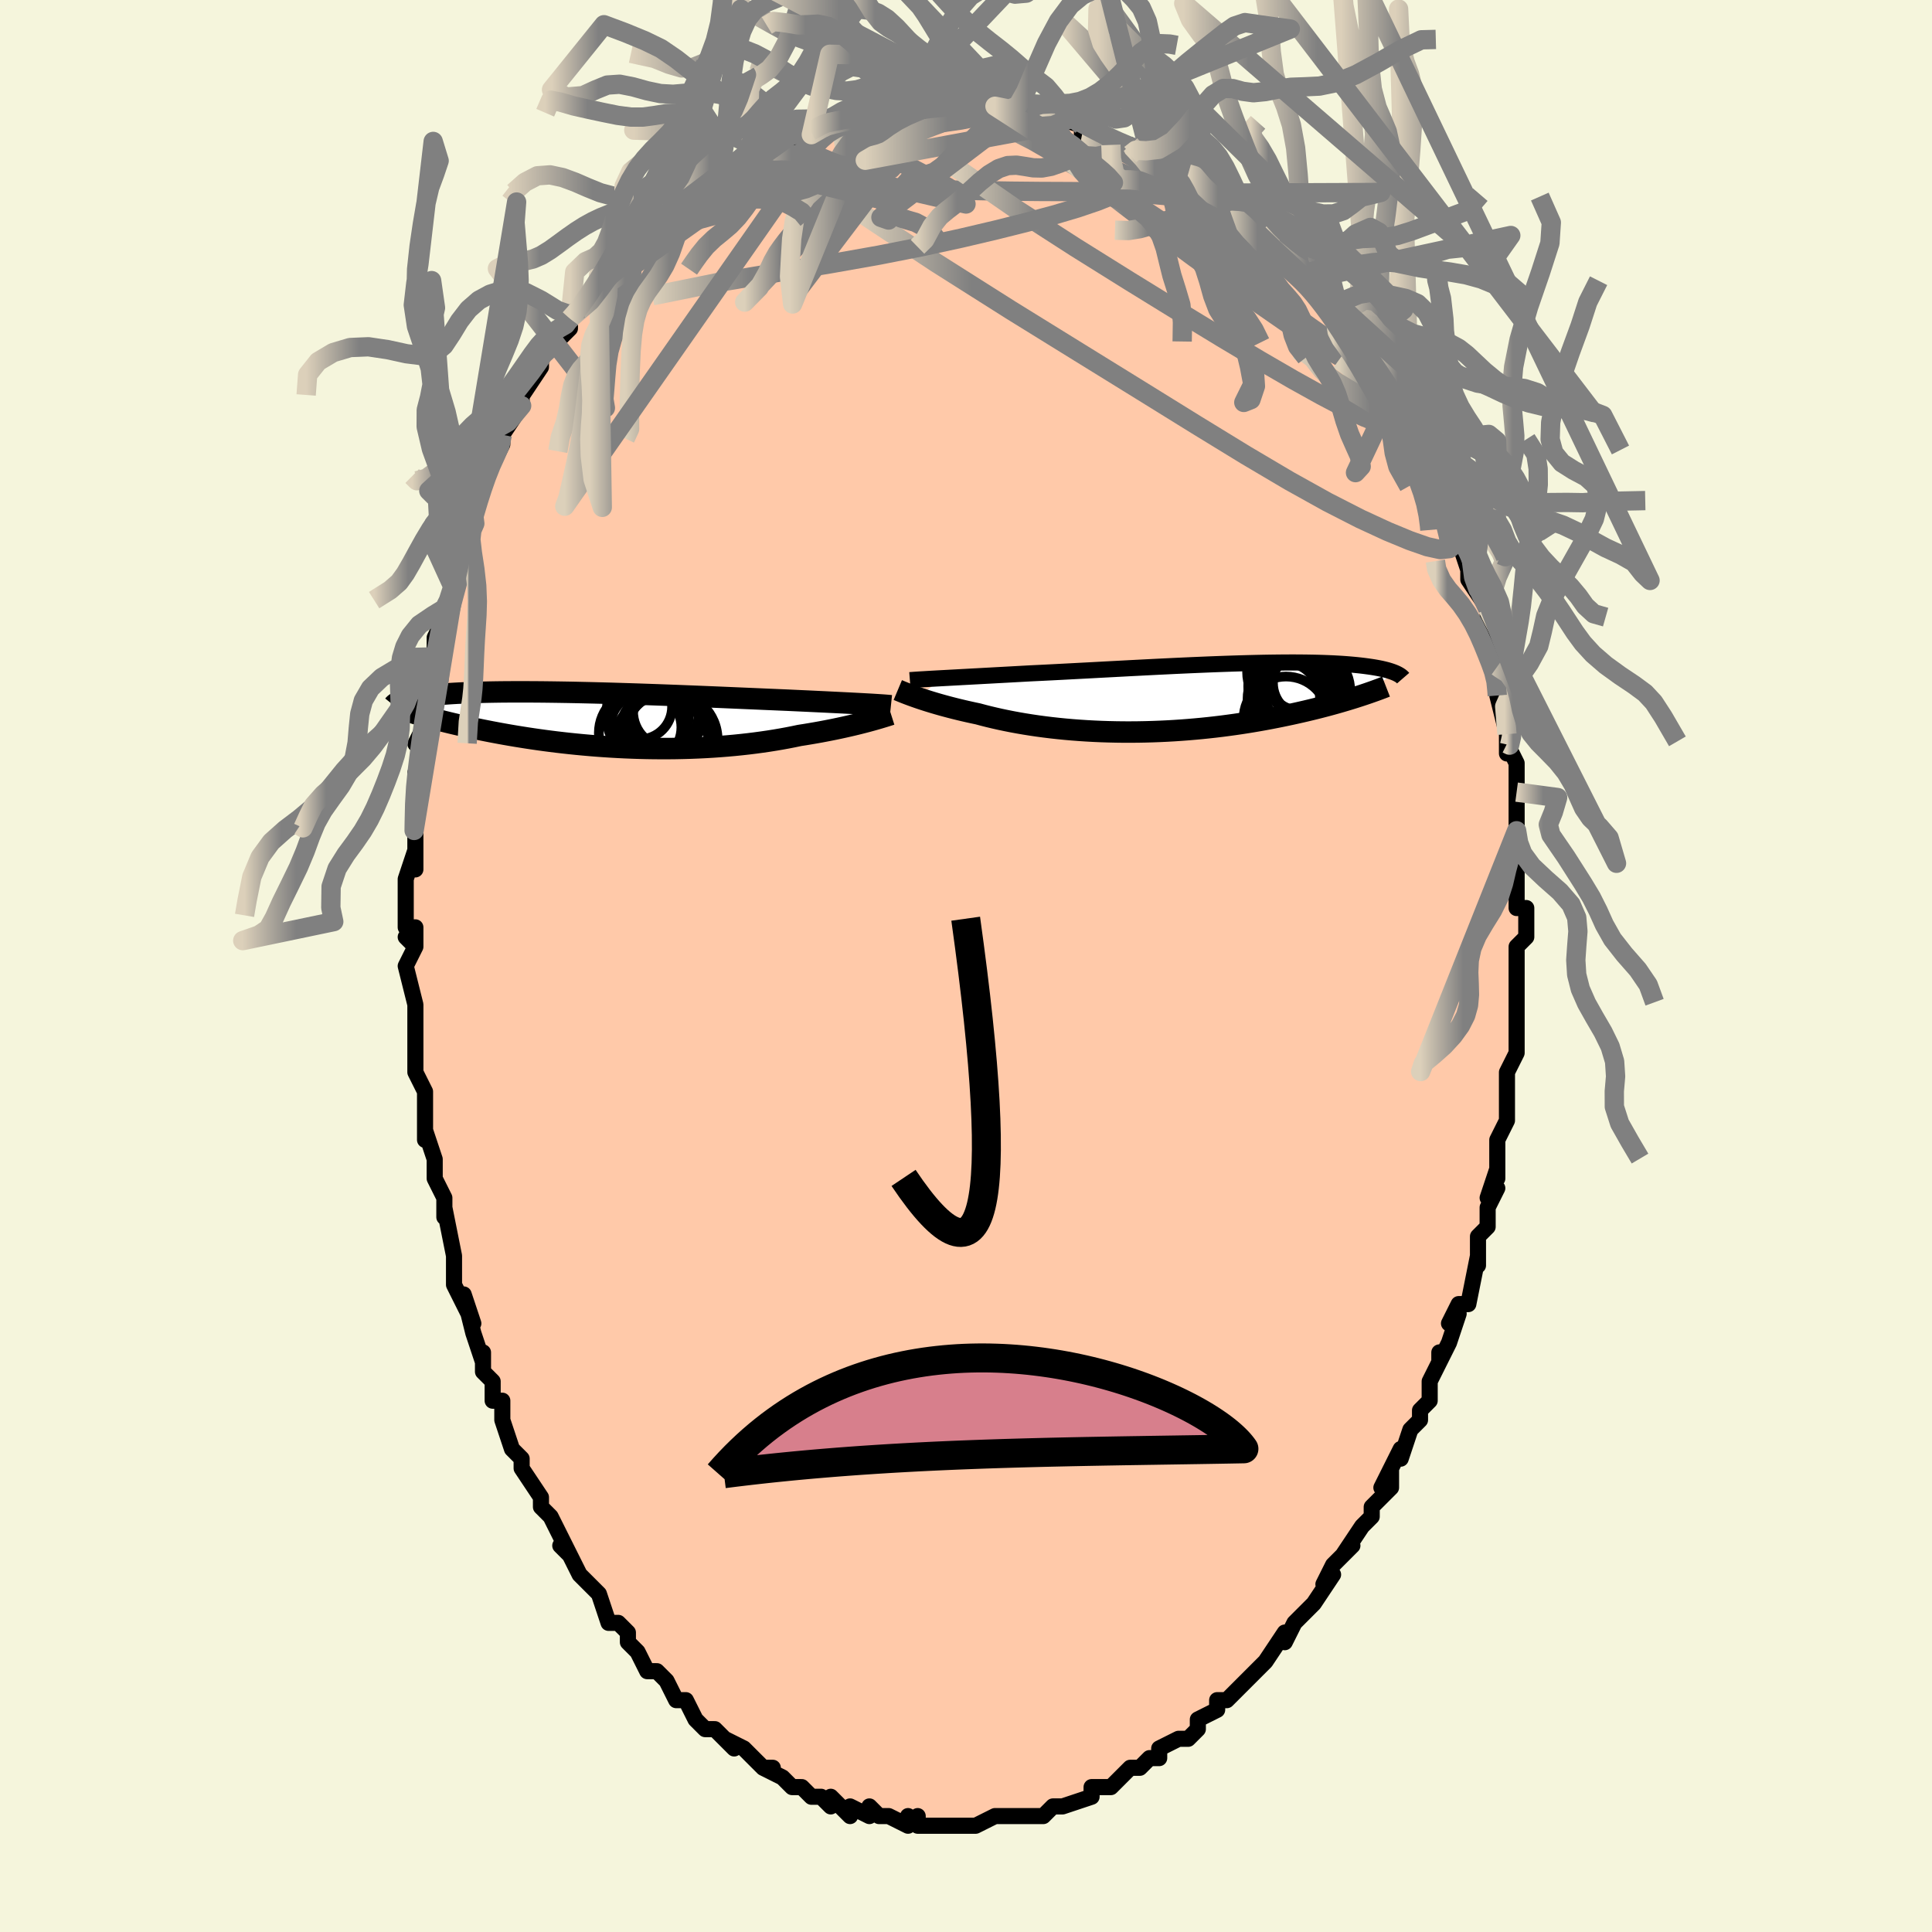 <svg viewBox="-100 -100 200 200" xmlns="http://www.w3.org/2000/svg" width="400" height="400" id="face-svg"><defs><clipPath id="leftEyeClipPath"><polyline points="27.443,-1.663,27.052,-1.685,26.638,-1.707,26.201,-1.73,25.742,-1.754,25.262,-1.778,24.76,-1.803,24.237,-1.829,23.694,-1.855,23.131,-1.883,22.55,-1.91,21.949,-1.939,21.331,-1.968,20.696,-1.997,20.045,-2.027,19.378,-2.058,18.692,-2.087,17.977,-2.118,17.233,-2.149,16.463,-2.183,15.668,-2.217,14.85,-2.252,14.009,-2.288,13.149,-2.325,12.271,-2.362,11.377,-2.399,10.47,-2.436,9.55,-2.473,8.622,-2.51,7.686,-2.546,6.745,-2.581,5.801,-2.616,4.856,-2.649,3.912,-2.682,2.972,-2.712,2.037,-2.741,1.109,-2.769,0.189,-2.794,-0.719,-2.818,-1.615,-2.839,-2.497,-2.859,-3.364,-2.876,-4.213,-2.89,-5.045,-2.902,-5.857,-2.912,-6.648,-2.919,-7.419,-2.923,-8.167,-2.925,-8.891,-2.925,-9.593,-2.921,-10.27,-2.916,-10.923,-2.907,-11.551,-2.896,-12.154,-2.883,-12.733,-2.868,-13.287,-2.85,-13.816,-2.83,-14.321,-2.808,-14.803,-2.784,-15.262,-2.758,-15.698,-2.73,-16.113,-2.701,-16.507,-2.671,-16.882,-2.639,-17.238,-2.606,-17.577,-2.573,-17.899,-2.538,-18.204,-2.502,-18.491,-2.465,-18.762,-2.427,-19.017,-2.388,-19.257,-2.348,-19.481,-2.307,-19.691,-2.265,-19.886,-2.222,-20.068,-2.179,-20.236,-2.135,-20.392,-2.091,-20.536,-2.046,-20.668,-2.001,-18.072,-0.35,-17.761,-0.264,-17.44,-0.177,-17.109,-0.089,-16.768,-0.001,-16.417,0.089,-16.055,0.179,-15.683,0.27,-15.301,0.362,-14.908,0.454,-14.504,0.547,-14.09,0.64,-13.665,0.733,-13.229,0.826,-12.782,0.919,-12.323,1.013,-11.852,1.107,-11.368,1.202,-10.871,1.296,-10.361,1.391,-9.837,1.485,-9.299,1.579,-8.748,1.672,-8.183,1.763,-7.605,1.854,-7.013,1.943,-6.409,2.03,-5.791,2.115,-5.16,2.197,-4.517,2.277,-3.862,2.353,-3.195,2.427,-2.517,2.496,-1.828,2.562,-1.129,2.624,-0.421,2.681,0.297,2.733,1.023,2.78,1.757,2.822,2.497,2.859,3.244,2.889,3.996,2.914,4.752,2.932,5.512,2.944,6.275,2.949,7.04,2.948,7.805,2.94,8.57,2.924,9.334,2.902,10.097,2.872,10.855,2.835,11.61,2.79,12.36,2.738,13.103,2.679,13.84,2.613,14.568,2.539,15.286,2.459,15.995,2.371,16.692,2.277,17.378,2.177,18.05,2.07,18.708,1.958,19.352,1.84,19.979,1.717,20.591,1.589,21.149,1.502,21.696,1.411,22.233,1.319,22.758,1.225,23.27,1.128,23.77,1.031,24.257,0.933,24.73,0.833,25.189,0.733,25.633,0.633,26.06,0.534,26.472,0.435,26.867,0.337,27.244,0.24,27.604,0.146"></polyline></clipPath><clipPath id="rightEyeClipPath"><polyline points="-25.967,-2.01,-25.491,-2.036,-24.992,-2.063,-24.471,-2.091,-23.93,-2.121,-23.368,-2.151,-22.786,-2.183,-22.187,-2.215,-21.569,-2.249,-20.936,-2.283,-20.286,-2.319,-19.622,-2.355,-18.943,-2.392,-18.252,-2.43,-17.548,-2.469,-16.834,-2.508,-16.049,-2.546,-15.244,-2.585,-14.421,-2.627,-13.581,-2.67,-12.725,-2.715,-11.856,-2.761,-10.975,-2.807,-10.083,-2.855,-9.184,-2.903,-8.277,-2.951,-7.367,-2.999,-6.453,-3.048,-5.538,-3.095,-4.624,-3.142,-3.712,-3.188,-2.805,-3.232,-1.903,-3.276,-1.008,-3.317,-0.123,-3.357,0.752,-3.394,1.615,-3.43,2.465,-3.463,3.301,-3.493,4.121,-3.521,4.925,-3.546,5.71,-3.568,6.477,-3.587,7.225,-3.603,7.952,-3.616,8.659,-3.625,9.344,-3.632,10.007,-3.635,10.648,-3.635,11.266,-3.631,11.862,-3.624,12.434,-3.615,12.985,-3.602,13.512,-3.586,14.017,-3.567,14.5,-3.546,14.961,-3.521,15.401,-3.495,15.82,-3.466,16.219,-3.434,16.598,-3.401,16.959,-3.366,17.302,-3.33,17.629,-3.292,17.939,-3.252,18.235,-3.212,18.516,-3.171,18.783,-3.128,19.036,-3.084,19.274,-3.039,19.499,-2.993,19.712,-2.945,19.911,-2.897,20.099,-2.848,20.274,-2.798,20.438,-2.747,20.592,-2.696,20.735,-2.644,20.868,-2.592,20.991,-2.54,17.056,-0.093,16.708,0.018,16.349,0.129,15.98,0.242,15.6,0.355,15.209,0.469,14.808,0.584,14.396,0.698,13.973,0.813,13.538,0.928,13.093,1.043,12.637,1.158,12.17,1.272,11.692,1.386,11.203,1.499,10.702,1.612,10.188,1.725,9.661,1.837,9.121,1.949,8.568,2.06,8.001,2.17,7.421,2.278,6.827,2.384,6.221,2.488,5.602,2.589,4.97,2.687,4.327,2.781,3.671,2.871,3.004,2.958,2.326,3.04,1.637,3.117,0.939,3.189,0.231,3.255,-0.485,3.316,-1.209,3.371,-1.941,3.42,-2.679,3.462,-3.423,3.497,-4.172,3.525,-4.925,3.546,-5.68,3.56,-6.439,3.566,-7.198,3.565,-7.958,3.555,-8.717,3.538,-9.474,3.514,-10.229,3.481,-10.98,3.44,-11.726,3.391,-12.467,3.335,-13.201,3.271,-13.927,3.199,-14.644,3.12,-15.352,3.033,-16.049,2.94,-16.734,2.839,-17.407,2.732,-18.066,2.619,-18.711,2.5,-19.34,2.375,-19.954,2.246,-20.551,2.111,-21.131,1.973,-21.693,1.831,-22.236,1.685,-22.746,1.577,-23.244,1.467,-23.729,1.356,-24.203,1.243,-24.663,1.13,-25.111,1.015,-25.544,0.9,-25.964,0.786,-26.369,0.671,-26.759,0.557,-27.133,0.444,-27.492,0.333,-27.834,0.223,-28.16,0.116,-28.469,0.011"></polyline></clipPath><filter id="fuzzy"><feTurbulence id="turbulence" baseFrequency="0.05" numOctaves="3" type="noise" result="noise"></feTurbulence><feDisplacementMap in="SourceGraphic" in2="noise" scale="2"></feDisplacementMap></filter><linearGradient id="rainbowGradient" x1="0%" y1="0%" x2="100%" y2="0%"><stop offset="0%" style="stop-color: rgb(220, 208, 186);  stop-opacity: 1"></stop><stop offset="19.358%" style="stop-color: rgb(128, 128, 128);  stop-opacity: 1"></stop><stop offset="100%" style="stop-color: rgb(128, 128, 128);  stop-opacity: 1"></stop></linearGradient></defs><title>That&#39;s an ugly face</title><desc>CREATED BY XUAN TANG, MORE INFO AT TXSTC55.GITHUB.IO</desc><rect x="-100" y="-100" width="100%" height="100%" opacity="1" fill="rgb(245, 245, 220)"></rect><polyline id="faceContour" points="57,1,57,1,57,3,57,5,57,4,57,7,57,8,57,9,56,11,56,12,56,13,56,15,56,16,55,18,55,19,55,22,55,21,54,24,55,23,54,25,54,26,54,27,53,28,53,31,53,30,52,35,51,35,51,35,50,37,51,36,50,39,49,41,49,40,49,41,48,43,48,45,47,46,47,47,46,48,45,51,45,50,43,54,44,52,44,54,42,56,42,56,42,57,41,58,39,61,39,61,40,60,38,62,37,64,38,63,36,66,36,66,34,68,34,68,33,70,33,69,31,72,31,72,31,72,30,73,29,74,29,74,27,76,26,76,26,77,26,77,24,78,24,79,23,80,22,80,22,80,20,81,20,82,20,82,19,82,18,83,17,83,16,84,15,85,14,85,14,85,13,85,13,86,10,87,10,87,9,87,8,88,7,88,7,88,6,88,5,88,5,88,4,88,3,88,3,88,1,89,-1,89,0,89,-1,89,-2,89,-5,89,-5,88,-5,89,-6,88,-6,89,-8,88,-9,88,-10,87,-10,88,-10,88,-12,87,-12,88,-14,86,-14,87,-15,86,-16,86,-17,85,-18,85,-18,85,-19,84,-21,83,-20,83,-21,83,-22,82,-23,81,-25,80,-24,81,-26,79,-26,79,-27,79,-28,78,-29,76,-30,76,-30,76,-31,74,-32,73,-32,73,-33,73,-34,71,-35,70,-35,69,-36,68,-37,68,-37,68,-37,68,-38,65,-39,64,-39,64,-40,63,-41,61,-42,60,-41,61,-43,57,-43,57,-44,56,-44,55,-44,55,-46,52,-46,51,-47,50,-47,50,-48,47,-48,46,-48,45,-49,45,-49,43,-50,42,-50,40,-50,41,-51,38,-52,34,-51,37,-52,35,-53,33,-53,31,-53,30,-53,30,-54,25,-54,26,-54,24,-55,22,-55,20,-55,20,-56,17,-56,18,-56,17,-56,14,-56,14,-56,13,-57,11,-57,9,-57,8,-57,8,-57,4,-57,4,-58,0,-57,-2,-58,-3,-57,-2,-57,-4,-58,-4,-58,-9,-58,-9,-57,-12,-57,-10,-57,-15,-57,-14,-57,-14,-57,-17,-57,-20,-57,-20,-56,-22,-56,-24,-57,-23,-56,-25,-56,-28,-55,-30,-55,-30,-55,-30,-55,-32,-55,-34,-54,-36,-54,-37,-54,-37,-53,-39,-53,-39,-52,-43,-52,-43,-52,-46,-52,-45,-51,-46,-51,-47,-50,-50,-50,-50,-49,-53,-49,-52,-48,-54,-48,-55,-48,-55,-48,-55,-46,-58,-46,-59,-44,-62,-44,-62,-44,-63,-43,-64,-42,-65,-42,-65,-41,-66,-41,-67,-40,-68,-41,-67,-38,-70,-38,-71,-37,-72,-37,-72,-36,-73,-35,-74,-35,-74,-35,-74,-32,-77,-33,-76,-31,-78,-30,-79,-30,-78,-29,-79,-27,-81,-26,-81,-27,-81,-24,-82,-24,-83,-22,-84,-22,-84,-22,-84,-20,-85,-21,-85,-20,-85,-18,-85,-18,-85,-16,-86,-14,-87,-15,-87,-14,-87,-13,-87,-11,-88,-10,-88,-9,-88,-8,-88,-8,-88,-8,-88,-6,-89,-5,-88,-4,-89,-3,-89,-2,-89,-1,-89,0,-89,0,-89,1,-88,3,-89,5,-88,6,-88,5,-88,7,-87,8,-88,9,-87,9,-88,12,-87,12,-86,12,-86,14,-86,15,-85,15,-85,16,-85,17,-84,17,-85,19,-84,19,-83,22,-82,22,-82,23,-81,23,-82,23,-81,24,-80,27,-78,26,-79,27,-78,28,-78,29,-77,30,-76,31,-75,32,-74,33,-73,34,-72,35,-71,36,-71,36,-70,35,-71,37,-69,38,-68,39,-67,39,-67,39,-66,40,-65,41,-64,42,-62,42,-63,43,-60,45,-58,44,-59,46,-56,45,-57,46,-55,46,-55,48,-52,48,-52,49,-50,49,-51,50,-48,50,-47,50,-47,51,-45,51,-44,51,-44,52,-41,52,-40,53,-39,52,-40,54,-37,54,-34,54,-34,54,-34,55,-31,55,-31,55,-30,55,-28,55,-28,56,-24,56,-23,56,-22,56,-23,57,-21,57,-18,57,-18,57,-16,57,-14,57,-14,57,-12,57,-13,57,-9,57,-9,57,-6,58,-6,58,-4,58,-3,57,-2,57,1,57,1" fill="#ffc9a9" stroke="black" stroke-width="1.667" stroke-linejoin="round" filter="url(#fuzzy)"></polyline><g transform="translate(23.48 -27.785)"><polyline id="rightCountour" points="-25.967,-2.01,-25.491,-2.036,-24.992,-2.063,-24.471,-2.091,-23.93,-2.121,-23.368,-2.151,-22.786,-2.183,-22.187,-2.215,-21.569,-2.249,-20.936,-2.283,-20.286,-2.319,-19.622,-2.355,-18.943,-2.392,-18.252,-2.43,-17.548,-2.469,-16.834,-2.508,-16.049,-2.546,-15.244,-2.585,-14.421,-2.627,-13.581,-2.67,-12.725,-2.715,-11.856,-2.761,-10.975,-2.807,-10.083,-2.855,-9.184,-2.903,-8.277,-2.951,-7.367,-2.999,-6.453,-3.048,-5.538,-3.095,-4.624,-3.142,-3.712,-3.188,-2.805,-3.232,-1.903,-3.276,-1.008,-3.317,-0.123,-3.357,0.752,-3.394,1.615,-3.43,2.465,-3.463,3.301,-3.493,4.121,-3.521,4.925,-3.546,5.71,-3.568,6.477,-3.587,7.225,-3.603,7.952,-3.616,8.659,-3.625,9.344,-3.632,10.007,-3.635,10.648,-3.635,11.266,-3.631,11.862,-3.624,12.434,-3.615,12.985,-3.602,13.512,-3.586,14.017,-3.567,14.5,-3.546,14.961,-3.521,15.401,-3.495,15.82,-3.466,16.219,-3.434,16.598,-3.401,16.959,-3.366,17.302,-3.33,17.629,-3.292,17.939,-3.252,18.235,-3.212,18.516,-3.171,18.783,-3.128,19.036,-3.084,19.274,-3.039,19.499,-2.993,19.712,-2.945,19.911,-2.897,20.099,-2.848,20.274,-2.798,20.438,-2.747,20.592,-2.696,20.735,-2.644,20.868,-2.592,20.991,-2.54,17.056,-0.093,16.708,0.018,16.349,0.129,15.98,0.242,15.6,0.355,15.209,0.469,14.808,0.584,14.396,0.698,13.973,0.813,13.538,0.928,13.093,1.043,12.637,1.158,12.17,1.272,11.692,1.386,11.203,1.499,10.702,1.612,10.188,1.725,9.661,1.837,9.121,1.949,8.568,2.06,8.001,2.17,7.421,2.278,6.827,2.384,6.221,2.488,5.602,2.589,4.97,2.687,4.327,2.781,3.671,2.871,3.004,2.958,2.326,3.04,1.637,3.117,0.939,3.189,0.231,3.255,-0.485,3.316,-1.209,3.371,-1.941,3.42,-2.679,3.462,-3.423,3.497,-4.172,3.525,-4.925,3.546,-5.68,3.56,-6.439,3.566,-7.198,3.565,-7.958,3.555,-8.717,3.538,-9.474,3.514,-10.229,3.481,-10.98,3.44,-11.726,3.391,-12.467,3.335,-13.201,3.271,-13.927,3.199,-14.644,3.12,-15.352,3.033,-16.049,2.94,-16.734,2.839,-17.407,2.732,-18.066,2.619,-18.711,2.5,-19.34,2.375,-19.954,2.246,-20.551,2.111,-21.131,1.973,-21.693,1.831,-22.236,1.685,-22.746,1.577,-23.244,1.467,-23.729,1.356,-24.203,1.243,-24.663,1.13,-25.111,1.015,-25.544,0.9,-25.964,0.786,-26.369,0.671,-26.759,0.557,-27.133,0.444,-27.492,0.333,-27.834,0.223,-28.16,0.116,-28.469,0.011" fill="white" stroke="white" stroke-width="0" stroke-linejoin="round" filter="url(#fuzzy)"></polyline></g><g transform="translate(-37.821 -25.457)"><polyline id="leftCountour" points="27.443,-1.663,27.052,-1.685,26.638,-1.707,26.201,-1.73,25.742,-1.754,25.262,-1.778,24.76,-1.803,24.237,-1.829,23.694,-1.855,23.131,-1.883,22.55,-1.91,21.949,-1.939,21.331,-1.968,20.696,-1.997,20.045,-2.027,19.378,-2.058,18.692,-2.087,17.977,-2.118,17.233,-2.149,16.463,-2.183,15.668,-2.217,14.85,-2.252,14.009,-2.288,13.149,-2.325,12.271,-2.362,11.377,-2.399,10.47,-2.436,9.55,-2.473,8.622,-2.51,7.686,-2.546,6.745,-2.581,5.801,-2.616,4.856,-2.649,3.912,-2.682,2.972,-2.712,2.037,-2.741,1.109,-2.769,0.189,-2.794,-0.719,-2.818,-1.615,-2.839,-2.497,-2.859,-3.364,-2.876,-4.213,-2.89,-5.045,-2.902,-5.857,-2.912,-6.648,-2.919,-7.419,-2.923,-8.167,-2.925,-8.891,-2.925,-9.593,-2.921,-10.27,-2.916,-10.923,-2.907,-11.551,-2.896,-12.154,-2.883,-12.733,-2.868,-13.287,-2.85,-13.816,-2.83,-14.321,-2.808,-14.803,-2.784,-15.262,-2.758,-15.698,-2.73,-16.113,-2.701,-16.507,-2.671,-16.882,-2.639,-17.238,-2.606,-17.577,-2.573,-17.899,-2.538,-18.204,-2.502,-18.491,-2.465,-18.762,-2.427,-19.017,-2.388,-19.257,-2.348,-19.481,-2.307,-19.691,-2.265,-19.886,-2.222,-20.068,-2.179,-20.236,-2.135,-20.392,-2.091,-20.536,-2.046,-20.668,-2.001,-18.072,-0.35,-17.761,-0.264,-17.44,-0.177,-17.109,-0.089,-16.768,-0.001,-16.417,0.089,-16.055,0.179,-15.683,0.27,-15.301,0.362,-14.908,0.454,-14.504,0.547,-14.09,0.64,-13.665,0.733,-13.229,0.826,-12.782,0.919,-12.323,1.013,-11.852,1.107,-11.368,1.202,-10.871,1.296,-10.361,1.391,-9.837,1.485,-9.299,1.579,-8.748,1.672,-8.183,1.763,-7.605,1.854,-7.013,1.943,-6.409,2.03,-5.791,2.115,-5.16,2.197,-4.517,2.277,-3.862,2.353,-3.195,2.427,-2.517,2.496,-1.828,2.562,-1.129,2.624,-0.421,2.681,0.297,2.733,1.023,2.78,1.757,2.822,2.497,2.859,3.244,2.889,3.996,2.914,4.752,2.932,5.512,2.944,6.275,2.949,7.04,2.948,7.805,2.94,8.57,2.924,9.334,2.902,10.097,2.872,10.855,2.835,11.61,2.79,12.36,2.738,13.103,2.679,13.84,2.613,14.568,2.539,15.286,2.459,15.995,2.371,16.692,2.277,17.378,2.177,18.05,2.07,18.708,1.958,19.352,1.84,19.979,1.717,20.591,1.589,21.149,1.502,21.696,1.411,22.233,1.319,22.758,1.225,23.27,1.128,23.77,1.031,24.257,0.933,24.73,0.833,25.189,0.733,25.633,0.633,26.06,0.534,26.472,0.435,26.867,0.337,27.244,0.24,27.604,0.146" fill="white" stroke="white" stroke-width="0" stroke-linejoin="round" filter="url(#fuzzy)"></polyline></g><g transform="translate(23.48 -27.785)"><polyline id="rightUpper" points="-29.289,-1.805,-29.086,-1.821,-28.853,-1.839,-28.59,-1.857,-28.297,-1.876,-27.975,-1.895,-27.626,-1.916,-27.25,-1.938,-26.847,-1.961,-26.419,-1.985,-25.967,-2.01,-25.491,-2.036,-24.992,-2.063,-24.471,-2.091,-23.93,-2.121,-23.368,-2.151,-22.786,-2.183,-22.187,-2.215,-21.569,-2.249,-20.936,-2.283,-20.286,-2.319,-19.622,-2.355,-18.943,-2.392,-18.252,-2.43,-17.548,-2.469,-16.834,-2.508,-16.049,-2.546,-15.244,-2.585,-14.421,-2.627,-13.581,-2.67,-12.725,-2.715,-11.856,-2.761,-10.975,-2.807,-10.083,-2.855,-9.184,-2.903,-8.277,-2.951,-7.367,-2.999,-6.453,-3.048,-5.538,-3.095,-4.624,-3.142,-3.712,-3.188,-2.805,-3.232,-1.903,-3.276,-1.008,-3.317,-0.123,-3.357,0.752,-3.394,1.615,-3.43,2.465,-3.463,3.301,-3.493,4.121,-3.521,4.925,-3.546,5.71,-3.568,6.477,-3.587,7.225,-3.603,7.952,-3.616,8.659,-3.625,9.344,-3.632,10.007,-3.635,10.648,-3.635,11.266,-3.631,11.862,-3.624,12.434,-3.615,12.985,-3.602,13.512,-3.586,14.017,-3.567,14.5,-3.546,14.961,-3.521,15.401,-3.495,15.82,-3.466,16.219,-3.434,16.598,-3.401,16.959,-3.366,17.302,-3.33,17.629,-3.292,17.939,-3.252,18.235,-3.212,18.516,-3.171,18.783,-3.128,19.036,-3.084,19.274,-3.039,19.499,-2.993,19.712,-2.945,19.911,-2.897,20.099,-2.848,20.274,-2.798,20.438,-2.747,20.592,-2.696,20.735,-2.644,20.868,-2.592,20.991,-2.54,21.105,-2.487,21.21,-2.434,21.307,-2.381,21.395,-2.329,21.475,-2.276,21.549,-2.223,21.615,-2.17,21.674,-2.117,21.726,-2.065,21.772,-2.012" fill="none" stroke="black" stroke-width="1.667" stroke-linejoin="round" filter="url(#fuzzy)"></polyline><polyline id="rightLower" points="-30.539,-0.782,-30.42,-0.732,-30.281,-0.673,-30.122,-0.608,-29.943,-0.535,-29.744,-0.456,-29.526,-0.372,-29.289,-0.283,-29.034,-0.189,-28.76,-0.091,-28.469,0.011,-28.16,0.116,-27.834,0.223,-27.492,0.333,-27.133,0.444,-26.759,0.557,-26.369,0.671,-25.964,0.786,-25.544,0.9,-25.111,1.015,-24.663,1.13,-24.203,1.243,-23.729,1.356,-23.244,1.467,-22.746,1.577,-22.236,1.685,-21.693,1.831,-21.131,1.973,-20.551,2.111,-19.954,2.246,-19.34,2.375,-18.711,2.5,-18.066,2.619,-17.407,2.732,-16.734,2.839,-16.049,2.94,-15.352,3.033,-14.644,3.12,-13.927,3.199,-13.201,3.271,-12.467,3.335,-11.726,3.391,-10.98,3.44,-10.229,3.481,-9.474,3.514,-8.717,3.538,-7.958,3.555,-7.198,3.565,-6.439,3.566,-5.68,3.56,-4.925,3.546,-4.172,3.525,-3.423,3.497,-2.679,3.462,-1.941,3.42,-1.209,3.371,-0.485,3.316,0.231,3.255,0.939,3.189,1.637,3.117,2.326,3.04,3.004,2.958,3.671,2.871,4.327,2.781,4.97,2.687,5.602,2.589,6.221,2.488,6.827,2.384,7.421,2.278,8.001,2.17,8.568,2.06,9.121,1.949,9.661,1.837,10.188,1.725,10.702,1.612,11.203,1.499,11.692,1.386,12.17,1.272,12.637,1.158,13.093,1.043,13.538,0.928,13.973,0.813,14.396,0.698,14.808,0.584,15.209,0.469,15.6,0.355,15.98,0.242,16.349,0.129,16.708,0.018,17.056,-0.093,17.394,-0.203,17.722,-0.312,18.039,-0.419,18.347,-0.526,18.646,-0.631,18.934,-0.735,19.214,-0.837,19.484,-0.938,19.746,-1.038,19.999,-1.137" fill="none" stroke="black" stroke-width="2.222" stroke-linejoin="round" filter="url(#fuzzy)"></polyline><!--[--><circle r="3.071" cx="11.154" cy="-1.228" stroke="black" fill="none" stroke-width="1" filter="url(#fuzzy)" clip-path="url(#rightEyeClipPath)"></circle><circle r="3.748" cx="9.416" cy="0.07" stroke="black" fill="none" stroke-width="1" filter="url(#fuzzy)" clip-path="url(#rightEyeClipPath)"></circle><circle r="3.876" cx="11.34" cy="-2.475" stroke="black" fill="none" stroke-width="1" filter="url(#fuzzy)" clip-path="url(#rightEyeClipPath)"></circle><circle r="3.706" cx="10.086" cy="-0.324" stroke="black" fill="none" stroke-width="1" filter="url(#fuzzy)" clip-path="url(#rightEyeClipPath)"></circle><circle r="4.116" cx="11.545" cy="-0.675" stroke="black" fill="none" stroke-width="1" filter="url(#fuzzy)" clip-path="url(#rightEyeClipPath)"></circle><circle r="4.832" cx="10.567" cy="-1.185" stroke="black" fill="none" stroke-width="1" filter="url(#fuzzy)" clip-path="url(#rightEyeClipPath)"></circle><circle r="3.438" cx="11.736" cy="-1.525" stroke="black" fill="none" stroke-width="1" filter="url(#fuzzy)" clip-path="url(#rightEyeClipPath)"></circle><circle r="4.389" cx="9.644" cy="2.209" stroke="black" fill="none" stroke-width="1" filter="url(#fuzzy)" clip-path="url(#rightEyeClipPath)"></circle><circle r="4.585" cx="11.718" cy="-0.674" stroke="black" fill="none" stroke-width="1" filter="url(#fuzzy)" clip-path="url(#rightEyeClipPath)"></circle><circle r="4.541" cx="10.159" cy="-2.633" stroke="black" fill="none" stroke-width="1" filter="url(#fuzzy)" clip-path="url(#rightEyeClipPath)"></circle><!--]--></g><g transform="translate(-37.821 -25.457)"><polyline id="leftUpper" points="30.048,-1.483,29.896,-1.499,29.719,-1.515,29.519,-1.532,29.294,-1.549,29.046,-1.566,28.773,-1.584,28.476,-1.603,28.156,-1.623,27.811,-1.643,27.443,-1.663,27.052,-1.685,26.638,-1.707,26.201,-1.73,25.742,-1.754,25.262,-1.778,24.76,-1.803,24.237,-1.829,23.694,-1.855,23.131,-1.883,22.55,-1.91,21.949,-1.939,21.331,-1.968,20.696,-1.997,20.045,-2.027,19.378,-2.058,18.692,-2.087,17.977,-2.118,17.233,-2.149,16.463,-2.183,15.668,-2.217,14.85,-2.252,14.009,-2.288,13.149,-2.325,12.271,-2.362,11.377,-2.399,10.47,-2.436,9.55,-2.473,8.622,-2.51,7.686,-2.546,6.745,-2.581,5.801,-2.616,4.856,-2.649,3.912,-2.682,2.972,-2.712,2.037,-2.741,1.109,-2.769,0.189,-2.794,-0.719,-2.818,-1.615,-2.839,-2.497,-2.859,-3.364,-2.876,-4.213,-2.89,-5.045,-2.902,-5.857,-2.912,-6.648,-2.919,-7.419,-2.923,-8.167,-2.925,-8.891,-2.925,-9.593,-2.921,-10.27,-2.916,-10.923,-2.907,-11.551,-2.896,-12.154,-2.883,-12.733,-2.868,-13.287,-2.85,-13.816,-2.83,-14.321,-2.808,-14.803,-2.784,-15.262,-2.758,-15.698,-2.73,-16.113,-2.701,-16.507,-2.671,-16.882,-2.639,-17.238,-2.606,-17.577,-2.573,-17.899,-2.538,-18.204,-2.502,-18.491,-2.465,-18.762,-2.427,-19.017,-2.388,-19.257,-2.348,-19.481,-2.307,-19.691,-2.265,-19.886,-2.222,-20.068,-2.179,-20.236,-2.135,-20.392,-2.091,-20.536,-2.046,-20.668,-2.001,-20.788,-1.955,-20.898,-1.909,-20.997,-1.863,-21.087,-1.817,-21.167,-1.77,-21.237,-1.724,-21.299,-1.677,-21.353,-1.63,-21.398,-1.583,-21.436,-1.536" fill="none" stroke="black" stroke-width="2.222" stroke-linejoin="round" filter="url(#fuzzy)"></polyline><polyline id="leftLower" points="30.068,-0.582,29.923,-0.536,29.754,-0.482,29.562,-0.421,29.346,-0.354,29.108,-0.282,28.848,-0.204,28.567,-0.122,28.266,-0.036,27.945,0.053,27.604,0.146,27.244,0.24,26.867,0.337,26.472,0.435,26.06,0.534,25.633,0.633,25.189,0.733,24.73,0.833,24.257,0.933,23.77,1.031,23.27,1.128,22.758,1.225,22.233,1.319,21.696,1.411,21.149,1.502,20.591,1.589,19.979,1.717,19.352,1.84,18.708,1.958,18.05,2.07,17.378,2.177,16.692,2.277,15.995,2.371,15.286,2.459,14.568,2.539,13.84,2.613,13.103,2.679,12.36,2.738,11.61,2.79,10.855,2.835,10.097,2.872,9.334,2.902,8.57,2.924,7.805,2.94,7.04,2.948,6.275,2.949,5.512,2.944,4.752,2.932,3.996,2.914,3.244,2.889,2.497,2.859,1.757,2.822,1.023,2.78,0.297,2.733,-0.421,2.681,-1.129,2.624,-1.828,2.562,-2.517,2.496,-3.195,2.427,-3.862,2.353,-4.517,2.277,-5.16,2.197,-5.791,2.115,-6.409,2.03,-7.013,1.943,-7.605,1.854,-8.183,1.763,-8.748,1.672,-9.299,1.579,-9.837,1.485,-10.361,1.391,-10.871,1.296,-11.368,1.202,-11.852,1.107,-12.323,1.013,-12.782,0.919,-13.229,0.826,-13.665,0.733,-14.09,0.64,-14.504,0.547,-14.908,0.454,-15.301,0.362,-15.683,0.27,-16.055,0.179,-16.417,0.089,-16.768,-0.001,-17.109,-0.089,-17.44,-0.177,-17.761,-0.264,-18.072,-0.35,-18.374,-0.435,-18.666,-0.519,-18.949,-0.601,-19.223,-0.683,-19.488,-0.763,-19.744,-0.843,-19.992,-0.921,-20.231,-0.998,-20.462,-1.074,-20.686,-1.149" fill="none" stroke="black" stroke-width="2.222" stroke-linejoin="round" filter="url(#fuzzy)"></polyline><!--[--><circle r="3.68" cx="4.677" cy="0.749" stroke="black" fill="none" stroke-width="1" filter="url(#fuzzy)" clip-path="url(#leftEyeClipPath)"></circle><circle r="3.366" cx="4.027" cy="-1.377" stroke="black" fill="none" stroke-width="1" filter="url(#fuzzy)" clip-path="url(#leftEyeClipPath)"></circle><circle r="4.946" cx="6.259" cy="2.568" stroke="black" fill="none" stroke-width="1" filter="url(#fuzzy)" clip-path="url(#leftEyeClipPath)"></circle><circle r="3.677" cx="6.439" cy="-0.482" stroke="black" fill="none" stroke-width="1" filter="url(#fuzzy)" clip-path="url(#leftEyeClipPath)"></circle><circle r="4.918" cx="7.192" cy="2.025" stroke="black" fill="none" stroke-width="1" filter="url(#fuzzy)" clip-path="url(#leftEyeClipPath)"></circle><circle r="4.242" cx="4.862" cy="-0.216" stroke="black" fill="none" stroke-width="1" filter="url(#fuzzy)" clip-path="url(#leftEyeClipPath)"></circle><circle r="4.375" cx="7.129" cy="1.275" stroke="black" fill="none" stroke-width="1" filter="url(#fuzzy)" clip-path="url(#leftEyeClipPath)"></circle><circle r="3.775" cx="7.133" cy="-0.907" stroke="black" fill="none" stroke-width="1" filter="url(#fuzzy)" clip-path="url(#leftEyeClipPath)"></circle><circle r="4.508" cx="4.319" cy="1.339" stroke="black" fill="none" stroke-width="1" filter="url(#fuzzy)" clip-path="url(#leftEyeClipPath)"></circle><circle r="3.322" cx="5.438" cy="0.777" stroke="black" fill="none" stroke-width="1" filter="url(#fuzzy)" clip-path="url(#leftEyeClipPath)"></circle><!--]--></g><g id="hairs"><!--[--><polyline points="-32,-77,-31.919,-76.904,-30.803,-77.438,-29.315,-77.943,-27.567,-78.375,-25.572,-78.785,-23.361,-79.176,-20.97,-79.53,-18.419,-79.833,-15.729,-80.078,-12.926,-80.256,-10.053,-80.362,-7.148,-80.397,-4.234,-80.376,-1.311,-80.323,1.632,-80.262,4.607,-80.211,7.615,-80.181,10.64,-80.168,13.655,-80.145,16.634,-80.055,19.556,-79.848,22.285,-79.609" fill="none" stroke="url(#rainbowGradient)" stroke-width="2" stroke-linejoin="round" filter="url(#fuzzy)"></polyline><polyline points="44,-59,44.951,-57.337,45.024,-56.686,44.83,-56.282,44.446,-56.017,43.782,-55.969,42.735,-56.224,41.242,-56.821,39.279,-57.764,36.837,-59.046,33.906,-60.674,30.472,-62.664,26.514,-65.026,22.01,-67.767,16.938,-70.892,11.296,-74.417,5.14,-78.381,-1.356,-82.87" fill="none" stroke="url(#rainbowGradient)" stroke-width="2" stroke-linejoin="round" filter="url(#fuzzy)"></polyline><polyline points="-30,-78,-28.812,-79.125,-27.623,-80.115,-26.629,-80.845,-25.746,-81.446,-24.934,-81.992,-24.243,-82.461,-23.752,-82.794,-23.52,-82.94,-23.567,-82.877,-23.887,-82.604,-24.463,-82.128,-25.288,-81.445,-26.387,-80.533,-27.829,-79.36,-29.723,-77.874,-32.193,-75.995" fill="none" stroke="url(#rainbowGradient)" stroke-width="2" stroke-linejoin="round" filter="url(#fuzzy)"></polyline><polyline points="-4,-89,-2.914,-88.92,-1.579,-88.684,-0.057,-88.287,1.649,-87.733,3.58,-87.044,5.759,-86.247,8.139,-85.358,10.616,-84.394,13.08,-83.38,15.461,-82.362,17.735,-81.395,19.899,-80.522,21.938,-79.764,23.82,-79.119,25.504,-78.58,26.922,-78.172" fill="none" stroke="url(#rainbowGradient)" stroke-width="2" stroke-linejoin="round" filter="url(#fuzzy)"></polyline><polyline points="12,-86,13.59,-85.681,14.793,-85.115,15.912,-84.496,17.104,-83.83,18.423,-83.089,19.874,-82.244,21.429,-81.292,23.023,-80.275,24.572,-79.26,26.006,-78.302,27.295,-77.416,28.449,-76.585,29.482,-75.798,30.37,-75.094,31.035,-74.578,31.377,-74.377,31.347,-74.54" fill="none" stroke="url(#rainbowGradient)" stroke-width="2" stroke-linejoin="round" filter="url(#fuzzy)"></polyline><polyline points="51,-45,50.894,-44.306,50.611,-43.679,50.047,-43.209,49.103,-43.107,47.74,-43.405,45.932,-44.039,43.641,-44.986,40.818,-46.289,37.431,-48.019,33.473,-50.22,28.948,-52.895,23.847,-56.018,18.131,-59.559,11.747,-63.504,4.66,-67.887,-3.14,-72.824,-11.695,-78.491" fill="none" stroke="url(#rainbowGradient)" stroke-width="2" stroke-linejoin="round" filter="url(#fuzzy)"></polyline><polyline points="-1,-89,-0.139,-88.818,1.021,-88.291,2.697,-87.527,4.748,-86.565,6.975,-85.416,9.27,-84.099,11.626,-82.648,14.073,-81.091,16.626,-79.444,19.272,-77.715,21.979,-75.906,24.717,-74.019,27.465,-72.068,30.214,-70.076,32.946,-68.086,35.606,-66.159,38.083,-64.42,40.221,-63.174" fill="none" stroke="url(#rainbowGradient)" stroke-width="2" stroke-linejoin="round" filter="url(#fuzzy)"></polyline><polyline points="39,-66,39.866,-65.07,40.497,-64.222,40.861,-63.527,40.988,-62.97,40.873,-62.583,40.466,-62.446,39.71,-62.63,38.579,-63.164,37.073,-64.04,35.202,-65.238,32.963,-66.747,30.327,-68.576,27.245,-70.755,23.672,-73.324,19.601,-76.322,15.101,-79.768,10.3,-83.664" fill="none" stroke="url(#rainbowGradient)" stroke-width="2" stroke-linejoin="round" filter="url(#fuzzy)"></polyline><polyline points="-2,-89,-1.149,-88.987,-0.5,-88.907,0.091,-88.759,0.7,-88.585,1.223,-88.406,1.467,-88.218,1.276,-88.012,0.595,-87.793,-0.545,-87.57,-2.104,-87.348,-4.085,-87.098,-6.582,-86.746,-9.759,-86.203,-13.712,-85.495" fill="none" stroke="url(#rainbowGradient)" stroke-width="2" stroke-linejoin="round" filter="url(#fuzzy)"></polyline><polyline points="17,-84,17.453,-84.293,18.177,-83.854,18.799,-83.21,19.13,-82.592,19.068,-82.055,18.605,-81.562,17.79,-81.048,16.676,-80.474,15.282,-79.839,13.584,-79.164,11.543,-78.47,9.126,-77.753,6.316,-76.999,3.11,-76.195,-0.499,-75.346,-4.529,-74.469,-9.008,-73.587,-13.969,-72.708,-19.452,-71.807,-25.54,-70.784,-32.476,-69.378" fill="none" stroke="url(#rainbowGradient)" stroke-width="2" stroke-linejoin="round" filter="url(#fuzzy)"></polyline><polyline points="57,-14,56.757,-12.68,56.377,-11.452,55.99,-10.018,55.644,-8.54,55.185,-7.113,54.505,-5.747,53.682,-4.423,52.914,-3.123,52.368,-1.839,52.098,-0.577,52.044,0.654,52.092,1.839,52.119,2.974,52.022,4.064,51.724,5.126,51.188,6.178,50.428,7.227,49.481,8.257,48.388,9.228,47.335,10.098,47.065,10.926,57,-14,57.209,-12.758,57.636,-11.63,58.585,-10.335,60,-9.002,61.491,-7.687,62.63,-6.369,63.222,-5.009,63.345,-3.59,63.229,-2.117,63.125,-0.615,63.219,0.893,63.597,2.388,64.247,3.868,65.077,5.343,65.945,6.834,66.686,8.35,67.144,9.885,67.245,11.423,67.111,12.968,67.117,14.569,67.672,16.304,68.736,18.184,69.773,19.935" fill="none" stroke="url(#rainbowGradient)" stroke-width="2" stroke-linejoin="round" filter="url(#fuzzy)"></polyline><polyline points="0,-89,-0.946,-89.043,-1.894,-89.09,-2.851,-89.076,-3.826,-89.004,-4.81,-88.901,-5.768,-88.792,-6.658,-88.689,-7.464,-88.605,-8.216,-88.544,-8.978,-88.498,-9.818,-88.445,-10.77,-88.353,-11.813,-88.206,-12.863,-88.018,-13.793,-87.838,-14.5,-87.69,-15.068,-87.486,-16.179,-86.962,-1,-89,-1.943,-88.738,-2.875,-88.153,-3.812,-87.397,-4.739,-86.511,-5.609,-85.468,-6.384,-84.316,-7.079,-83.251,-7.758,-82.512,-8.491,-82.201,-9.31,-82.195,-10.194,-82.199,-11.074,-81.892,-11.873,-81.071,-12.547,-79.725,-13.118,-78.023,-13.67,-76.243,-14.303,-74.657,-15.054,-73.397,-15.866,-72.388,-16.676,-71.447,-17.32,-70.105,-3,-89,-3.974,-88.996,-5.025,-89.324,-6.082,-89.845,-7.059,-90.55,-7.96,-91.557,-8.848,-92.789,-9.785,-93.968,-10.8,-94.816,-11.883,-95.247,-13.001,-95.377,-14.112,-95.408,-15.2,-95.5,-16.29,-95.739,-17.447,-96.161,-18.732,-96.775,-20.139,-97.543,-21.57,-98.349,-22.86,-99.062,-23.727,-99.632,-23.535,-100.025" fill="none" stroke="url(#rainbowGradient)" stroke-width="2" stroke-linejoin="round" filter="url(#fuzzy)"></polyline><polyline points="-3,-89,-3.998,-89.671,-5.054,-90.324,-6.108,-90.761,-7.087,-91.391,-7.975,-92.362,-8.829,-93.535,-9.744,-94.742,-10.805,-95.96,-12.044,-97.273,-13.417,-98.735,-14.816,-100.282,-16.113,-101.778,-17.271,-103.126,-18.466,-104.362,-20.138,-105.65,-22.542,-106.45" fill="none" stroke="url(#rainbowGradient)" stroke-width="2" stroke-linejoin="round" filter="url(#fuzzy)"></polyline><polyline points="-22.084,-93.856,-20.42,-93.316,-18.994,-92.582,-17.636,-91.98,-16.445,-91.511,-15.411,-91.141,-14.427,-90.843,-13.401,-90.635,-12.324,-90.574,-11.255,-90.713,-10.272,-91.008,-9.414,-91.279,-8.656,-91.263,-7.916,-90.8,-7.085,-90.014,-6.098,-89.268,-5.012,-88.85,-4,-89,-22.909,-68.726,-21.409,-70.249,-20.588,-71.702,-20.018,-72.926,-19.532,-73.786,-19.076,-74.437,-18.619,-75.041,-18.119,-75.655,-17.535,-76.286,-16.858,-76.951,-16.106,-77.666,-15.319,-78.431,-14.533,-79.237,-13.768,-80.096,-13.019,-81.04,-12.256,-82.064,-11.445,-83.074,-10.576,-83.903,-9.683,-84.393,-8.841,-84.501,-8.128,-84.395,-7.577,-84.643,-7.076,-86.307,-6,-89" fill="none" stroke="url(#rainbowGradient)" stroke-width="2" stroke-linejoin="round" filter="url(#fuzzy)"></polyline><polyline points="-8,-88,-7.441,-88.527,-6.419,-89.374,-5.365,-90.722,-4.366,-92.548,-3.408,-94.468,-2.469,-96.222,-1.529,-97.797,-0.562,-99.227,0.46,-100.398,1.554,-101.097,2.709,-101.218,3.893,-100.921,5.074,-100.606,6.241,-100.709,7.411,-101.491,8.626,-102.95,9.928,-104.919,11.34,-107.209,12.842,-109.624,14.331,-111.794,15.651,-113.222,16.874,-114.113,18.94,-116.344,-8,-88,-9.388,-91.891,-10.623,-92.941,-11.853,-93.124,-12.956,-92.558,-13.927,-91.707,-14.868,-91.115,-15.891,-91.06,-17.043,-91.513,-18.293,-92.271,-19.563,-93.106,-20.773,-93.853,-21.87,-94.432,-22.843,-94.818,-23.713,-94.996,-24.52,-94.936,-25.316,-94.617,-26.163,-94.078,-27.123,-93.467,-28.228,-93.024,-29.446,-92.967,-30.734,-93.34,-32.256,-93.952,-34.683,-94.482" fill="none" stroke="url(#rainbowGradient)" stroke-width="2" stroke-linejoin="round" filter="url(#fuzzy)"></polyline><polyline points="-8,-88,-7.851,-88.089,-7.244,-88.271,-6.336,-88.459,-5.327,-88.65,-4.318,-88.861,-3.345,-89.089,-2.414,-89.311,-1.512,-89.499,-0.613,-89.637,0.32,-89.717,1.313,-89.737,2.365,-89.697,3.438,-89.607,4.482,-89.487,5.464,-89.368,6.387,-89.277,7.291,-89.22,8.218,-89.177,9.202,-89.108,10.288,-88.961,11.48,-88.626,12.259,-87.855,-9,-88,-9.904,-87.22,-10.94,-86.242,-11.958,-85.286,-12.788,-84.148,-13.461,-82.942,-14.116,-81.891,-14.859,-81.075,-15.696,-80.382,-16.539,-79.604,-17.264,-78.546,-17.775,-77.095,-18.045,-75.28,-18.165,-73.31,-18.271,-71.366,-17.948,-68.529,-10,-88,-9.222,-88.907,-8.591,-89.189,-8.01,-89.403,-7.317,-89.573,-6.471,-89.7,-5.521,-89.83,-4.534,-90.029,-3.558,-90.339,-2.617,-90.745,-1.718,-91.168,-0.846,-91.496,0.04,-91.657,1.01,-91.675,2.131,-91.676,3.4,-91.772,4.644,-91.935,5.458,-92.028,5.235,-92.135" fill="none" stroke="url(#rainbowGradient)" stroke-width="2" stroke-linejoin="round" filter="url(#fuzzy)"></polyline><polyline points="-28.67,-72.137,-28.131,-72.919,-27.612,-73.643,-26.917,-74.5,-26.101,-75.29,-25.251,-75.98,-24.417,-76.688,-23.628,-77.517,-22.899,-78.458,-22.229,-79.4,-21.603,-80.212,-20.996,-80.813,-20.379,-81.214,-19.731,-81.51,-19.035,-81.834,-18.283,-82.309,-17.475,-82.992,-16.63,-83.848,-15.785,-84.759,-14.99,-85.575,-14.263,-86.2,-13.515,-86.656,-12.515,-87.116,-11,-88,-15,-87,-15.127,-87.306,-16.279,-87.674,-17.525,-87.656,-18.625,-87.38,-19.582,-87.142,-20.434,-87.066,-21.207,-87.089,-21.933,-87.082,-22.656,-86.969,-23.433,-86.76,-24.316,-86.534,-25.325,-86.376,-26.442,-86.338,-27.631,-86.414,-28.862,-86.545,-30.125,-86.649,-31.387,-86.676,-32.545,-86.681,-33.488,-86.769,-34.389,-86.528,-16,-86,-14.944,-86.811,-14.425,-87.386,-13.75,-87.914,-12.85,-88.446,-11.835,-88.927,-10.825,-89.301,-9.89,-89.565,-9.04,-89.764,-8.242,-89.956,-7.442,-90.189,-6.599,-90.483,-5.697,-90.83,-4.749,-91.202,-3.782,-91.555,-2.825,-91.84,-1.896,-92.018,-0.997,-92.08,-0.099,-92.058,0.867,-92.032,2.007,-92.094,3.4,-92.275,4.966,-92.466,6.306,-92.49" fill="none" stroke="url(#rainbowGradient)" stroke-width="2" stroke-linejoin="round" filter="url(#fuzzy)"></polyline><polyline points="-18,-85,-18.658,-85.577,-19.569,-85.759,-20.373,-85.916,-21.137,-86.314,-21.981,-87.083,-22.96,-88.135,-24.084,-89.26,-25.367,-90.34,-26.823,-91.435,-28.412,-92.649,-30.021,-93.907,-31.577,-94.97,-33.23,-95.775,-35.291,-96.622,-37.477,-97.441,-42.905,-90.713,-41.346,-89.957,-39.655,-90.099,-38.337,-90.706,-37.131,-91.195,-35.856,-91.281,-34.476,-91.009,-33.041,-90.609,-31.635,-90.314,-30.316,-90.24,-29.085,-90.346,-27.899,-90.471,-26.717,-90.447,-25.548,-90.24,-24.468,-90.004,-23.56,-89.975,-22.837,-90.206,-22.174,-90.336,-21.332,-89.686,-20.126,-87.877,-18.731,-85.736,-18,-85" fill="none" stroke="url(#rainbowGradient)" stroke-width="2" stroke-linejoin="round" filter="url(#fuzzy)"></polyline><polyline points="-43.56,-88.33,-43,-89.631,-41.972,-89.428,-40.608,-89.032,-39.095,-88.691,-37.559,-88.362,-36.081,-88.062,-34.705,-87.881,-33.432,-87.882,-32.228,-88.042,-31.044,-88.237,-29.828,-88.283,-28.539,-88.036,-27.174,-87.488,-25.781,-86.782,-24.452,-86.096,-23.273,-85.521,-22.286,-85.064,-21.483,-84.793,-20.894,-84.838,-21,-85" fill="none" stroke="url(#rainbowGradient)" stroke-width="2" stroke-linejoin="round" filter="url(#fuzzy)"></polyline><polyline points="-20,-85,-19.86,-83.464,-19.19,-83.37,-18.299,-83.785,-17.28,-84.096,-16.208,-84.073,-15.149,-83.758,-14.13,-83.324,-13.141,-82.953,-12.167,-82.771,-11.207,-82.812,-10.283,-83.028,-9.415,-83.304,-8.608,-83.504,-7.839,-83.519,-7.07,-83.316,-6.261,-82.938,-5.395,-82.476,-4.482,-82.003,-3.551,-81.536,-2.635,-81.051,-1.759,-80.531,-0.956,-79.981,-0.302,-79.412,0,-78.882,-22,-84,-22.194,-85.372,-22.466,-88.452,-22.406,-90.758,-21.939,-91.758,-21.206,-92.218,-20.346,-92.842,-19.453,-93.932,-18.597,-95.544,-17.829,-97.594,-17.135,-99.854,-16.431,-102.032,-15.611,-103.985,-14.636,-105.907,-13.575,-108.176,-12.55,-110.874,-11.631,-113.399,-10.849,-114.787,-10.361,-113.976" fill="none" stroke="url(#rainbowGradient)" stroke-width="2" stroke-linejoin="round" filter="url(#fuzzy)"></polyline><polyline points="-2.512,-74.512,-3.395,-75.693,-4.322,-76.492,-5.224,-76.98,-6.022,-77.209,-6.74,-77.44,-7.465,-77.936,-8.278,-78.773,-9.2,-79.807,-10.194,-80.775,-11.196,-81.454,-12.155,-81.76,-13.055,-81.749,-13.922,-81.535,-14.789,-81.215,-15.68,-80.838,-16.591,-80.459,-17.509,-80.203,-18.424,-80.274,-19.345,-80.844,-20.266,-81.85,-21.107,-82.856,-21.697,-83.38,-22,-84,-24,-83,-22.5,-82.732,-21.715,-82.586,-21.082,-82.476,-20.453,-82.394,-19.789,-82.378,-19.042,-82.396,-18.173,-82.383,-17.194,-82.325,-16.169,-82.268,-15.178,-82.236,-14.259,-82.155,-13.379,-81.892,-12.447,-81.392,-11.389,-80.786,-10.228,-80.277,-9.089,-79.816,-8.098,-79.177,-24,-83,-22.844,-84.039,-22.349,-85.023,-21.943,-85.841,-21.479,-86.495,-20.948,-87.153,-20.331,-87.941,-19.606,-88.895,-18.777,-89.986,-17.889,-91.152,-17.015,-92.334,-16.221,-93.535,-15.508,-94.803,-14.763,-96.157,-13.804,-97.523,-12.563,-98.771,-11.265,-99.128,-24,-82,-26.147,-82.656,-27.708,-84.268,-28.936,-84.769,-29.883,-84.117,-30.689,-83.017,-31.488,-81.975,-32.345,-81.129,-33.277,-80.451,-34.29,-79.942,-35.394,-79.673,-36.587,-79.711,-37.85,-80.046,-39.15,-80.57,-40.455,-81.138,-41.757,-81.619,-43.063,-81.898,-44.376,-81.802,-45.665,-81.131,-46.826,-80.101,-47.368,-80.526" fill="none" stroke="url(#rainbowGradient)" stroke-width="2" stroke-linejoin="round" filter="url(#fuzzy)"></polyline><polyline points="-27,-81,-27.435,-82.895,-28.037,-82.086,-28.93,-81.148,-29.958,-80.615,-31.009,-80.306,-32.04,-79.976,-33.046,-79.542,-34.041,-79.054,-35.023,-78.593,-35.98,-78.195,-36.898,-77.842,-37.773,-77.489,-38.621,-77.09,-39.471,-76.621,-40.344,-76.068,-41.247,-75.436,-42.167,-74.759,-43.078,-74.104,-43.964,-73.559,-44.836,-73.183,-45.723,-72.968,-46.628,-72.841,-47.528,-72.691,-48.506,-72.195,-37.33,-57.773,-37.484,-58.673,-37.393,-59.752,-37.298,-60.956,-37.181,-62.278,-36.956,-63.653,-36.584,-64.969,-36.092,-66.14,-35.539,-67.145,-34.974,-68.015,-34.414,-68.799,-33.858,-69.549,-33.292,-70.322,-32.707,-71.176,-32.101,-72.149,-31.481,-73.244,-30.864,-74.432,-30.263,-75.654,-29.665,-76.841,-29,-77.946,-28.16,-79.022,-27.087,-80.169,-26,-81" fill="none" stroke="url(#rainbowGradient)" stroke-width="2" stroke-linejoin="round" filter="url(#fuzzy)"></polyline><polyline points="-11.344,-110.915,-12.582,-110.615,-13.794,-108.653,-14.918,-106.344,-15.879,-104.269,-16.738,-102.586,-17.631,-101.361,-18.645,-100.589,-19.759,-100.117,-20.864,-99.676,-21.843,-99.017,-22.627,-98.032,-23.217,-96.755,-23.662,-95.279,-24.015,-93.627,-24.307,-91.676,-24.557,-89.228,-24.829,-86.289,-25.267,-83.41,-25.916,-81.532,-26,-81,-26,-81,-27.161,-80.386,-28.265,-79.323,-29.054,-78.116,-29.614,-76.744,-30.094,-75.255,-30.602,-73.798,-31.181,-72.514,-31.813,-71.452,-32.446,-70.567,-33.03,-69.761,-33.537,-68.93,-33.958,-67.983,-34.286,-66.836,-34.519,-65.423,-34.664,-63.735,-34.75,-61.872,-34.811,-60.037,-34.849,-58.409,-34.83,-56.965,-34.826,-55.587,-35.281,-54.601" fill="none" stroke="url(#rainbowGradient)" stroke-width="2" stroke-linejoin="round" filter="url(#fuzzy)"></polyline><polyline points="57,-18,61.247,-17.439,60.806,-15.938,60.277,-14.639,60.55,-13.576,61.281,-12.509,62.119,-11.289,62.987,-9.928,63.888,-8.512,64.738,-7.1,65.444,-5.698,66.087,-4.27,66.927,-2.78,68.152,-1.216,69.556,0.385,70.621,1.95,71.282,3.752" fill="none" stroke="url(#rainbowGradient)" stroke-width="2" stroke-linejoin="round" filter="url(#fuzzy)"></polyline><polyline points="-12.236,-97.891,-13.867,-96.582,-14.94,-95.854,-15.674,-94.855,-16.364,-93.591,-17.171,-92.339,-18.095,-91.299,-19.05,-90.49,-19.938,-89.804,-20.703,-89.12,-21.353,-88.399,-21.949,-87.701,-22.571,-87.12,-23.283,-86.685,-24.097,-86.297,-24.964,-85.757,-25.796,-84.882,-26.521,-83.632,-27.156,-82.145,-27.864,-80.635,-28.86,-79.226,-30,-78" fill="none" stroke="url(#rainbowGradient)" stroke-width="2" stroke-linejoin="round" filter="url(#fuzzy)"></polyline><polyline points="-30,-78,-28.347,-77.721,-27.153,-78.451,-26.144,-78.861,-25.183,-79.07,-24.208,-79.256,-23.218,-79.402,-22.264,-79.45,-21.401,-79.412,-20.656,-79.351,-20.008,-79.302,-19.402,-79.227,-18.748,-79.026,-17.95,-78.62,-17.022,-78.058,-16.361,-77.263" fill="none" stroke="url(#rainbowGradient)" stroke-width="2" stroke-linejoin="round" filter="url(#fuzzy)"></polyline><polyline points="-24.5,-99.166,-24.339,-98.933,-24.634,-97.461,-25.055,-96.008,-25.609,-94.696,-26.26,-93.252,-26.948,-91.587,-27.634,-89.845,-28.314,-88.184,-28.991,-86.62,-29.649,-85.034,-30.222,-83.286,-30.636,-81.346,-30.969,-79.385,-31.594,-77.659,-33,-76" fill="none" stroke="url(#rainbowGradient)" stroke-width="2" stroke-linejoin="round" filter="url(#fuzzy)"></polyline><polyline points="-33,-76,-31.51,-77.46,-30.542,-78.272,-29.707,-78.864,-28.834,-79.477,-27.929,-80.145,-27.03,-80.83,-26.141,-81.507,-25.248,-82.175,-24.357,-82.829,-23.505,-83.455,-22.735,-84.027,-22.068,-84.529,-21.49,-84.963,-20.963,-85.33,-20.411,-85.609,-19.624,-85.78,-18.197,-85.931,-35,-74,-34.733,-73.19,-35.027,-72.773,-35.462,-72.092,-35.928,-71.219,-36.411,-70.228,-36.885,-69.083,-37.311,-67.759,-37.677,-66.34,-38.015,-64.99,-38.383,-63.861,-38.826,-63.005,-39.34,-62.353,-39.872,-61.754,-40.348,-61.042,-40.709,-60.112,-40.954,-58.96,-41.162,-57.659,-41.477,-56.272,-41.987,-54.783,-42.259,-53.283" fill="none" stroke="url(#rainbowGradient)" stroke-width="2" stroke-linejoin="round" filter="url(#fuzzy)"></polyline><polyline points="-35,-74,-34.6,-72.903,-34.589,-71.833,-34.935,-70.969,-35.409,-70.118,-35.966,-69.263,-36.603,-68.407,-37.263,-67.509,-37.855,-66.515,-38.308,-65.406,-38.611,-64.206,-38.807,-62.964,-38.954,-61.727,-39.096,-60.51,-39.245,-59.295,-39.399,-58.048,-39.562,-56.743,-39.76,-55.357,-40.027,-53.848,-40.377,-52.161,-40.788,-50.301,-41.201,-48.494,-41.536,-47.594,-18.832,-80.035,-19.338,-80.087,-19.789,-80.237,-20.336,-80.223,-20.985,-80.154,-21.762,-80.098,-22.664,-80.037,-23.645,-79.924,-24.645,-79.723,-25.628,-79.422,-26.583,-79.02,-27.514,-78.527,-28.42,-77.971,-29.306,-77.405,-30.197,-76.886,-31.132,-76.439,-32.137,-76.017,-33.204,-75.473,-34.292,-74.661,-35,-74" fill="none" stroke="url(#rainbowGradient)" stroke-width="2" stroke-linejoin="round" filter="url(#fuzzy)"></polyline><polyline points="-24.37,-103.574,-24.887,-103.101,-25.059,-101.727,-25.223,-99.693,-25.499,-97.626,-25.951,-95.793,-26.559,-94.128,-27.241,-92.465,-27.933,-90.744,-28.634,-89.054,-29.387,-87.554,-30.22,-86.334,-31.104,-85.353,-31.987,-84.495,-32.858,-83.698,-33.764,-82.988,-34.692,-82.239,-35.39,-80.734,-35.42,-77.366,-35,-74" fill="none" stroke="url(#rainbowGradient)" stroke-width="2" stroke-linejoin="round" filter="url(#fuzzy)"></polyline><polyline points="-36,-73,-35.599,-74.211,-35.187,-75.03,-34.676,-76.15,-34.046,-77.414,-33.324,-78.6,-32.55,-79.644,-31.757,-80.595,-30.962,-81.541,-30.176,-82.569,-29.41,-83.739,-28.685,-85.095,-28.012,-86.681,-27.386,-88.523,-26.783,-90.559,-26.179,-92.579,-25.576,-94.288,-25,-95.567,-24.393,-96.807,-23.307,-99.055,-37,-72,-37.024,-71.199,-37.085,-69.392,-37.432,-67.632,-37.988,-66.318,-38.512,-65.287,-38.842,-64.243,-38.95,-63.007,-38.899,-61.568,-38.793,-60.034,-38.733,-58.542,-38.77,-57.177,-38.87,-55.899,-38.942,-54.529,-38.89,-52.783,-38.605,-50.398,-37.655,-47.478,-38,-70,-37.686,-70.798,-37.212,-71.517,-36.668,-72.16,-36.074,-72.766,-35.438,-73.35,-34.743,-73.932,-33.978,-74.53,-33.148,-75.147,-32.273,-75.766,-31.374,-76.369,-30.467,-76.949,-29.558,-77.514,-28.647,-78.075,-27.73,-78.634,-26.804,-79.177,-25.864,-79.686,-24.909,-80.153,-23.947,-80.587,-23.014,-81,-22.159,-81.387,-21.421,-81.727,-20.789,-82.026,-20.279,-82.318,-20.379,-82.488,-38,-70,-38.049,-71.481,-37.588,-72.235,-37.011,-72.836,-36.422,-73.477,-35.841,-74.216,-35.251,-75.068,-34.622,-76.02,-33.939,-77.036,-33.209,-78.074,-32.449,-79.104,-31.672,-80.115,-30.881,-81.106,-30.07,-82.076,-29.233,-83.009,-28.362,-83.884,-27.46,-84.7,-26.538,-85.5,-25.631,-86.369,-24.792,-87.386,-24.082,-88.569,-23.527,-89.861,-23.087,-91.159,-22.722,-92.267,-22.854,-92.503" fill="none" stroke="url(#rainbowGradient)" stroke-width="2" stroke-linejoin="round" filter="url(#fuzzy)"></polyline><polyline points="-21.555,-82.301,-22.998,-81.499,-24.126,-80.781,-25.135,-80.236,-26.073,-79.761,-26.995,-79.266,-27.923,-78.736,-28.847,-78.196,-29.759,-77.655,-30.659,-77.097,-31.546,-76.489,-32.406,-75.812,-33.218,-75.072,-33.962,-74.302,-34.638,-73.548,-35.269,-72.855,-35.895,-72.247,-36.547,-71.711,-37.242,-71.164,-38.015,-70.418,-39.055,-69.173,-41,-67,-41,-67,-40.505,-71.843,-39.368,-72.931,-38.397,-73.36,-37.708,-73.99,-37.206,-74.895,-36.792,-76.003,-36.395,-77.262,-35.953,-78.619,-35.421,-79.998,-34.786,-81.317,-34.059,-82.515,-33.265,-83.571,-32.421,-84.505,-31.534,-85.376,-30.634,-86.299,-29.791,-87.417,-29.08,-88.83,-28.452,-90.489,-27.685,-92.132,-26.99,-93.339" fill="none" stroke="url(#rainbowGradient)" stroke-width="2" stroke-linejoin="round" filter="url(#fuzzy)"></polyline><polyline points="-41,-67,-38.879,-68.841,-37.863,-70.129,-37.189,-71.061,-36.587,-71.778,-35.955,-72.336,-35.264,-72.779,-34.511,-73.18,-33.705,-73.624,-32.866,-74.163,-32.013,-74.793,-31.157,-75.459,-30.294,-76.081,-29.404,-76.602,-28.466,-77.007,-27.479,-77.322,-26.479,-77.591,-25.524,-77.86,-24.609,-78.18,-23.642,-78.637,-22.958,-79.396" fill="none" stroke="url(#rainbowGradient)" stroke-width="2" stroke-linejoin="round" filter="url(#fuzzy)"></polyline><polyline points="-40,-68,-40.906,-67.39,-42.281,-67.864,-43.983,-68.918,-45.561,-69.714,-46.896,-69.999,-48.097,-69.902,-49.268,-69.546,-50.421,-68.922,-51.495,-67.984,-52.434,-66.766,-53.246,-65.432,-54.039,-64.238,-54.99,-63.44,-56.267,-63.174,-57.924,-63.381,-59.855,-63.803,-61.856,-64.102,-63.76,-64.023,-65.515,-63.5,-67.07,-62.575,-68.153,-61.208,-68.309,-59.114" fill="none" stroke="url(#rainbowGradient)" stroke-width="2" stroke-linejoin="round" filter="url(#fuzzy)"></polyline><polyline points="-41,-67,-40.437,-67.624,-39.838,-68.414,-39.088,-69.481,-38.354,-70.59,-37.704,-71.618,-37.13,-72.563,-36.605,-73.474,-36.101,-74.409,-35.588,-75.404,-35.034,-76.465,-34.414,-77.565,-33.721,-78.656,-32.967,-79.691,-32.175,-80.652,-31.362,-81.565,-30.535,-82.495,-29.701,-83.516,-28.897,-84.643,-28.19,-85.801,-27.467,-86.892,-25.757,-88.001" fill="none" stroke="url(#rainbowGradient)" stroke-width="2" stroke-linejoin="round" filter="url(#fuzzy)"></polyline><polyline points="-41,-67,-41.447,-66.398,-42.135,-65.999,-42.843,-65.549,-43.54,-64.972,-44.213,-64.231,-44.89,-63.324,-45.617,-62.275,-46.407,-61.135,-47.235,-59.98,-48.062,-58.901,-48.86,-57.971,-49.624,-57.209,-50.359,-56.567,-51.072,-55.945,-51.762,-55.235,-52.441,-54.372,-53.143,-53.355,-53.922,-52.263,-54.827,-51.24,-55.849,-50.487,-56.841,-50.234,-57.332,-50.717" fill="none" stroke="url(#rainbowGradient)" stroke-width="2" stroke-linejoin="round" filter="url(#fuzzy)"></polyline><polyline points="-43,-64,-43.78,-63.284,-44.321,-62.462,-45.027,-61.471,-45.918,-60.33,-46.853,-59.143,-47.674,-57.998,-48.31,-56.948,-48.8,-56.011,-49.246,-55.177,-49.742,-54.409,-50.324,-53.64,-50.98,-52.793,-51.69,-51.828,-52.46,-50.777,-53.316,-49.768,-54.241,-48.996,-55.096,-48.683,-55.609,-49.193,-46,-58,-47.415,-56.304,-48.287,-55.811,-48.888,-55.447,-49.373,-54.878,-49.866,-54.12,-50.423,-53.24,-51.028,-52.258,-51.639,-51.188,-52.233,-50.079,-52.82,-49.007,-53.426,-48.026,-54.065,-47.123,-54.732,-46.221,-55.413,-45.225,-56.094,-44.097,-56.768,-42.881,-57.419,-41.688,-58.037,-40.623,-58.684,-39.729,-59.609,-38.925,-61.272,-37.877" fill="none" stroke="url(#rainbowGradient)" stroke-width="2" stroke-linejoin="round" filter="url(#fuzzy)"></polyline><polyline points="-48,-55,-48.238,-53.879,-48.688,-52.858,-49.16,-51.82,-49.623,-50.655,-50.065,-49.393,-50.474,-48.119,-50.838,-46.895,-51.156,-45.727,-51.442,-44.575,-51.72,-43.39,-52.014,-42.147,-52.334,-40.857,-52.673,-39.559,-53.016,-38.286,-53.346,-37.047,-53.655,-35.812,-53.937,-34.538,-54.178,-33.211,-54.356,-31.886,-54.458,-30.69,-54.529,-29.739,-54.721,-28.935,-55.329,-27.665" fill="none" stroke="url(#rainbowGradient)" stroke-width="2" stroke-linejoin="round" filter="url(#fuzzy)"></polyline><polyline points="56,-23,56.272,-22.864,56.473,-23.75,56.468,-25.167,56.411,-26.772,56.392,-28.351,56.432,-29.833,56.545,-31.253,56.74,-32.676,56.996,-34.146,57.264,-35.681,57.494,-37.284,57.674,-38.952,57.841,-40.676,58.056,-42.445,58.358,-44.259,58.723,-46.122,59.055,-48.014,59.241,-49.836,59.229,-51.47,58.996,-52.968,58.005,-54.525" fill="none" stroke="url(#rainbowGradient)" stroke-width="2" stroke-linejoin="round" filter="url(#fuzzy)"></polyline><polyline points="-51,-47,-50.848,-45.807,-51.155,-45.105,-51.258,-44.167,-51.1,-42.785,-50.843,-41.102,-50.649,-39.366,-50.585,-37.755,-50.626,-36.321,-50.711,-35.011,-50.796,-33.732,-50.864,-32.421,-50.92,-31.086,-50.976,-29.806,-51.048,-28.675,-51.151,-27.701,-51.302,-26.697,-51.517,-25.278,-51.645,-23.056" fill="none" stroke="url(#rainbowGradient)" stroke-width="2" stroke-linejoin="round" filter="url(#fuzzy)"></polyline><polyline points="-51,-47,-50.788,-49.542,-50.399,-51.062,-50.191,-52.494,-50.166,-53.938,-50.188,-55.307,-50.135,-56.558,-49.943,-57.757,-49.597,-59.011,-49.111,-60.38,-48.52,-61.842,-47.886,-63.328,-47.289,-64.789,-46.806,-66.239,-46.481,-67.73,-46.309,-69.304,-46.263,-70.977,-46.329,-72.782,-46.501,-74.786,-46.684,-76.971,-46.521,-79.086,-52,-46,-52.072,-43.852,-52.344,-42.139,-52.732,-40.574,-53.146,-39.197,-53.54,-37.967,-53.898,-36.789,-54.218,-35.584,-54.498,-34.328,-54.743,-33.049,-54.964,-31.783,-55.177,-30.54,-55.401,-29.296,-55.64,-28.017,-55.883,-26.695,-56.112,-25.356,-56.311,-24.038,-56.484,-22.754,-56.648,-21.465,-56.815,-20.088,-56.969,-18.532,-57.073,-16.765,-57.115,-14.984,-57.13,-14.032,-53,-39,-52.887,-42.13,-53.829,-44.793,-54.628,-46.841,-54.698,-48.147,-54.21,-49.083,-53.6,-50.103,-53.188,-51.452,-53.096,-53.157,-53.321,-55.147,-53.82,-57.35,-54.53,-59.715,-55.345,-62.191,-56.115,-64.713,-56.677,-67.221,-56.929,-69.691,-56.873,-72.125,-56.613,-74.518,-56.276,-76.806,-55.924,-78.866,-55.516,-80.593,-54.992,-82.009,-54.54,-83.353,-55.155,-85.359,-56.636,-72.642,-56.955,-70.675,-57.215,-68.429,-56.884,-66.212,-56.121,-63.938,-55.461,-61.855,-55.273,-60.196,-55.529,-58.886,-55.873,-57.564,-55.882,-55.828,-55.342,-53.529,-54.384,-50.891,-53.379,-48.378,-52.671,-46.358,-52.354,-44.831,-52.3,-43.436,-52.438,-41.718,-53,-39,-55.32,-70.953,-54.918,-68.134,-55.363,-66.175,-55.597,-64.673,-55.427,-63.132,-54.973,-61.354,-54.429,-59.381,-53.949,-57.336,-53.591,-55.295,-53.338,-53.276,-53.15,-51.308,-53.042,-49.493,-53.101,-47.997,-53.458,-46.955,-54.182,-46.332,-55.083,-45.736,-55.336,-44.114,-53,-39,-54,-37,-55.181,-36.282,-56.594,-35.322,-57.521,-34.178,-58.091,-33.047,-58.436,-31.903,-58.607,-30.631,-58.639,-29.19,-58.588,-27.642,-58.54,-26.089,-58.578,-24.603,-58.756,-23.194,-59.081,-21.825,-59.523,-20.457,-60.036,-19.077,-60.582,-17.709,-61.151,-16.394,-61.762,-15.155,-62.452,-13.975,-63.262,-12.799,-64.189,-11.542,-65.107,-10.074,-65.723,-8.232,-65.754,-6.033,-65.449,-4.593,-74.869,-2.627,-73.208,-3.205,-72.243,-3.843,-71.592,-5.022,-70.863,-6.629,-69.978,-8.421,-69.111,-10.204,-68.41,-11.878,-67.851,-13.408,-67.28,-14.797,-66.559,-16.085,-65.669,-17.343,-64.723,-18.65,-63.896,-20.054,-63.327,-21.557,-63.034,-23.107,-62.907,-24.637,-62.757,-26.099,-62.387,-27.477,-61.646,-28.755,-60.482,-29.864,-59.065,-30.713,-57.896,-31.344,-57.281,-31.945,-55,-32" fill="none" stroke="url(#rainbowGradient)" stroke-width="2" stroke-linejoin="round" filter="url(#fuzzy)"></polyline><polyline points="-74.686,-5.241,-74.418,-6.807,-73.932,-9.228,-73.078,-11.268,-71.919,-12.849,-70.494,-14.119,-68.995,-15.253,-67.636,-16.393,-66.479,-17.614,-65.431,-18.917,-64.358,-20.244,-63.198,-21.519,-61.979,-22.69,-60.773,-23.759,-59.664,-24.791,-58.724,-25.898,-58.002,-27.162,-57.479,-28.538,-57.032,-29.795,-56.503,-30.658,-55.871,-31.187,-55,-32" fill="none" stroke="url(#rainbowGradient)" stroke-width="2" stroke-linejoin="round" filter="url(#fuzzy)"></polyline><polyline points="-55,-32,-55.511,-30.999,-56.073,-30.447,-56.633,-29.617,-57.35,-28.5,-58.18,-27.279,-59.009,-26.097,-59.785,-24.986,-60.547,-23.891,-61.393,-22.742,-62.433,-21.51,-63.721,-20.221,-65.172,-18.947,-66.542,-17.754,-67.535,-16.63,-68.11,-15.46,-68.636,-14.302,-68.961,-14.518" fill="none" stroke="url(#rainbowGradient)" stroke-width="2" stroke-linejoin="round" filter="url(#fuzzy)"></polyline><polyline points="56,-24,55.767,-26.861,56.789,-29.137,58.317,-31.321,59.291,-33.115,59.659,-34.623,60.017,-36.263,60.869,-38.365,62.259,-40.944,63.822,-43.717,65.047,-46.28,65.545,-48.312,65.206,-49.714,64.206,-50.622,62.907,-51.313,61.695,-52.078,60.848,-53.12,60.47,-54.519,60.525,-56.271,60.924,-58.352,61.611,-60.766,62.547,-63.481,63.573,-66.277,64.368,-68.731,65.484,-70.941" fill="none" stroke="url(#rainbowGradient)" stroke-width="2" stroke-linejoin="round" filter="url(#fuzzy)"></polyline><polyline points="55,-28,54.958,-28.523,54.862,-29.461,54.633,-30.415,54.298,-31.355,53.92,-32.309,53.519,-33.293,53.069,-34.324,52.533,-35.397,51.913,-36.452,51.248,-37.404,50.576,-38.219,49.901,-38.992,49.242,-39.919,48.724,-41.083,48.59,-41.921" fill="none" stroke="url(#rainbowGradient)" stroke-width="2" stroke-linejoin="round" filter="url(#fuzzy)"></polyline><polyline points="55,-31,55.313,-30.778,56.13,-30.252,56.805,-29.292,57.2,-27.959,57.506,-26.517,57.905,-25.203,58.488,-24.095,59.269,-23.129,60.208,-22.183,61.204,-21.16,62.121,-20.02,62.854,-18.784,63.412,-17.521,63.945,-16.333,64.65,-15.308,65.584,-14.408,66.57,-13.267,67.341,-10.633,54,-37,54.99,-40.244,55.75,-41.947,55.368,-42.813,54.75,-43.762,54.601,-45.241,55.041,-47.226,55.778,-49.42,56.43,-51.502,56.773,-53.312,56.811,-54.888,56.681,-56.38,56.535,-57.955,56.495,-59.774,56.69,-62.016,57.256,-64.845,58.246,-68.239,59.473,-71.802,60.448,-74.832,60.592,-76.969,59.402,-79.652" fill="none" stroke="url(#rainbowGradient)" stroke-width="2" stroke-linejoin="round" filter="url(#fuzzy)"></polyline><polyline points="54,-37,53.113,-38.852,52.911,-39.852,52.833,-40.954,52.876,-42.373,53.067,-44.031,53.342,-45.772,53.603,-47.479,53.785,-49.106,53.858,-50.65,53.799,-52.102,53.567,-53.432,53.135,-54.62,52.525,-55.701,51.822,-56.76,51.14,-57.886,50.568,-59.118,50.14,-60.434,49.844,-61.809,49.66,-63.283,49.562,-64.971,49.472,-66.957,49.224,-69.123,48.734,-71.012,48.721,-71.921,53,-39,52.55,-40.244,52.346,-41.783,52.35,-43.445,52.353,-44.955,52.203,-46.219,51.898,-47.301,51.515,-48.319,51.122,-49.355,50.733,-50.43,50.325,-51.526,49.87,-52.64,49.361,-53.812,48.825,-55.091,48.328,-56.475,47.994,-57.86,48.033,-59.037,48.857,-59.478,51,-44,51.462,-45.779,51.543,-47.326,51.437,-48.626,51.037,-49.666,50.434,-50.566,49.78,-51.484,49.169,-52.516,48.61,-53.656,48.074,-54.829,47.542,-55.959,47.02,-57.024,46.529,-58.067,46.071,-59.16,45.628,-60.365,45.168,-61.697,44.67,-63.129,44.142,-64.616,43.609,-66.129,43.09,-67.674,42.594,-69.261,42.176,-70.829,42.124,-72.368,51,-45,50.269,-46.256,49.778,-47.115,49.322,-48.029,48.854,-49.007,48.352,-50.001,47.787,-50.995,47.156,-51.988,46.491,-52.966,45.834,-53.902,45.211,-54.77,44.613,-55.567,44.007,-56.33,43.357,-57.122,42.649,-58.009,41.902,-59.01,41.159,-60.069,40.442,-61.081,39.669,-62.01,38.626,-62.767" fill="none" stroke="url(#rainbowGradient)" stroke-width="2" stroke-linejoin="round" filter="url(#fuzzy)"></polyline><polyline points="73.645,-23.256,72.169,-25.797,71.198,-27.292,70.302,-28.256,69.122,-29.124,67.686,-30.084,66.211,-31.152,64.904,-32.283,63.859,-33.427,63.037,-34.549,62.33,-35.631,61.643,-36.68,60.931,-37.725,60.175,-38.789,59.355,-39.858,58.456,-40.888,57.514,-41.858,56.648,-42.826,55.993,-43.909,55.531,-45.121,54.915,-46.167,53.602,-46.526,51.585,-46.278,50,-47,49,-51,50.045,-49.237,50.515,-48.038,50.854,-46.998,51.165,-45.939,51.464,-44.817,51.779,-43.65,52.136,-42.486,52.552,-41.357,53.034,-40.265,53.576,-39.188,54.153,-38.098,54.728,-36.988,55.26,-35.868,55.726,-34.754,56.132,-33.658,56.504,-32.578,56.871,-31.492,57.25,-30.352,57.648,-29.084,58.067,-27.614,58.494,-25.96,58.906,-24.376,59.371,-23.324,49,-51,48.708,-50.887,48.12,-51.585,47.385,-52.54,46.627,-53.538,45.932,-54.478,45.301,-55.32,44.678,-56.07,43.994,-56.757,43.207,-57.412,42.313,-58.054,41.341,-58.678,40.335,-59.278,39.342,-59.854,38.409,-60.425,37.585,-61.016,36.913,-61.641,36.396,-62.284,35.925,-62.894,35.256,-63.402,34.208,-63.793" fill="none" stroke="url(#rainbowGradient)" stroke-width="2" stroke-linejoin="round" filter="url(#fuzzy)"></polyline><polyline points="70.316,-48.179,65.891,-48.088,63.851,-47.962,62.222,-47.988,60.321,-47.972,58.256,-47.915,56.419,-48.01,55.158,-48.507,54.62,-49.564,54.689,-51.132,54.976,-52.896,54.934,-54.349,54.112,-55.03,52.463,-54.861,50.388,-54.305,48.269,-54.056,46,-55,44.781,-99.061,44.949,-95.588,45.454,-93.579,45.92,-92.317,46.207,-91.093,46.292,-89.396,46.216,-87.123,46.043,-84.481,45.823,-81.751,45.587,-79.097,45.346,-76.537,45.106,-74.008,44.87,-71.451,44.654,-68.864,44.499,-66.315,44.475,-63.931,44.652,-61.866,45.046,-60.234,45.556,-59.019,45.949,-57.994,45.949,-56.745,46,-55" fill="none" stroke="url(#rainbowGradient)" stroke-width="2" stroke-linejoin="round" filter="url(#fuzzy)"></polyline><polyline points="45,-57,45.883,-55.674,46.995,-54.829,48.374,-54.287,49.911,-54.041,51.417,-53.894,52.703,-53.6,53.7,-53.039,54.467,-52.251,55.113,-51.337,55.706,-50.357,56.253,-49.311,56.738,-48.179,57.17,-46.968,57.599,-45.728,58.102,-44.517,58.745,-43.367,59.563,-42.279,60.535,-41.239,61.578,-40.242,62.565,-39.272,63.395,-38.28,64.117,-37.264,64.987,-36.464,66.213,-36.116" fill="none" stroke="url(#rainbowGradient)" stroke-width="2" stroke-linejoin="round" filter="url(#fuzzy)"></polyline><polyline points="45,-57,46.708,-59.128,47.14,-61.165,46.473,-62.201,45.502,-63.078,44.631,-64.174,43.932,-65.471,43.377,-66.896,42.977,-68.473,42.788,-70.32,42.849,-72.541,43.125,-75.133,43.503,-77.936,43.835,-80.677,43.995,-83.076,43.92,-84.971,43.612,-86.39,43.125,-87.563,42.56,-88.878,42.059,-90.786,41.758,-93.604,41.655,-97.227,41.487,-100.941,40.852,-103.727,39.568,-105.059,70.812,-39.912,70.057,-40.63,69.154,-41.785,67.778,-42.567,66.208,-43.294,64.69,-44.126,63.247,-44.953,61.8,-45.636,60.308,-46.153,58.811,-46.589,57.4,-47.047,56.156,-47.598,55.109,-48.259,54.241,-49.016,53.498,-49.839,52.808,-50.682,52.073,-51.469,51.193,-52.113,50.113,-52.585,48.888,-52.99,47.671,-53.55,46.618,-54.427,45.781,-55.563,45,-57,55.765,-35.111,55.217,-37.685,54.504,-39.292,53.935,-40.355,53.458,-41.327,53.015,-42.373,52.579,-43.47,52.143,-44.561,51.713,-45.618,51.294,-46.648,50.879,-47.663,50.447,-48.668,49.971,-49.655,49.428,-50.619,48.811,-51.568,48.131,-52.526,47.423,-53.514,46.739,-54.526,46.139,-55.519,45.65,-56.444,45.237,-57.279,44.867,-57.983,45,-58,42,-63,41.712,-63.002,41.153,-63.969,40.716,-65.383,40.582,-67.148,40.681,-69.159,40.831,-71.264,40.927,-73.405,41.025,-75.669,41.249,-78.17,41.638,-80.887,42.064,-83.609,42.292,-86.054,42.141,-88.076,41.617,-89.816,40.91,-91.648,40.248,-93.925,39.694,-96.631,39.122,-99.422,38.801,-103.023,42,-62,43.109,-62.777,44.611,-62.546,45.691,-61.755,46.261,-60.607,46.625,-59.397,47.129,-58.394,47.957,-57.702,49.083,-57.245,50.331,-56.844,51.498,-56.324,52.45,-55.588,53.172,-54.646,53.73,-53.576,54.219,-52.473,54.705,-51.398,55.215,-50.362,55.748,-49.333,56.302,-48.269,56.907,-47.159,57.609,-46.071,58.384,-45.181,59.029,-44.793,59.191,-45.532" fill="none" stroke="url(#rainbowGradient)" stroke-width="2" stroke-linejoin="round" filter="url(#fuzzy)"></polyline><polyline points="55.329,-42.561,55.837,-42.369,55.536,-42.989,54.987,-43.993,54.393,-45.094,53.815,-46.153,53.258,-47.145,52.718,-48.1,52.191,-49.051,51.665,-50.015,51.116,-50.987,50.517,-51.951,49.847,-52.896,49.106,-53.813,48.315,-54.698,47.522,-55.551,46.793,-56.389,46.181,-57.258,45.69,-58.218,45.254,-59.307,44.731,-60.506,43.946,-61.671,42.836,-62.394,42,-62" fill="none" stroke="url(#rainbowGradient)" stroke-width="2" stroke-linejoin="round" filter="url(#fuzzy)"></polyline><polyline points="60.638,-44.62,59.845,-45.85,58.879,-47.02,58.085,-48.233,57.464,-49.405,56.893,-50.476,56.27,-51.433,55.565,-52.298,54.784,-53.104,53.947,-53.884,53.08,-54.677,52.22,-55.528,51.405,-56.47,50.663,-57.502,50,-58.582,49.405,-59.666,48.865,-60.742,48.357,-61.84,47.826,-62.978,47.162,-64.087,46.219,-64.967,44.885,-65.342,43.187,-65.088,41.391,-64.637,40,-65" fill="none" stroke="url(#rainbowGradient)" stroke-width="2" stroke-linejoin="round" filter="url(#fuzzy)"></polyline><polyline points="39,-66,38.962,-66.783,38.719,-67.685,38.348,-68.962,37.977,-70.44,37.681,-71.877,37.444,-73.163,37.177,-74.288,36.768,-75.264,36.152,-76.124,35.349,-76.947,34.446,-77.858,33.546,-78.982,32.714,-80.359,31.949,-81.902,31.209,-83.417,30.46,-84.693,29.778,-85.656,29.473,-86.48,30.232,-87.336" fill="none" stroke="url(#rainbowGradient)" stroke-width="2" stroke-linejoin="round" filter="url(#fuzzy)"></polyline><polyline points="67.749,-53.418,66.586,-55.694,65.916,-57.004,64.627,-57.492,62.955,-57.609,61.269,-57.715,59.712,-57.942,58.277,-58.289,56.929,-58.736,55.647,-59.274,54.406,-59.861,53.17,-60.416,51.915,-60.864,50.66,-61.199,49.454,-61.498,48.336,-61.868,47.301,-62.382,46.307,-63.054,45.324,-63.858,44.35,-64.742,43.366,-65.598,42.281,-66.251,41.009,-66.562,39.71,-66.634,39,-67" fill="none" stroke="url(#rainbowGradient)" stroke-width="2" stroke-linejoin="round" filter="url(#fuzzy)"></polyline><polyline points="39,-67,39.3,-65.983,39.943,-64.917,40.642,-63.787,41.338,-62.637,42.042,-61.485,42.75,-60.35,43.432,-59.259,44.056,-58.224,44.615,-57.234,45.126,-56.259,45.624,-55.265,46.138,-54.232,46.676,-53.158,47.224,-52.062,47.757,-50.968,48.249,-49.885,48.686,-48.811,49.062,-47.737,49.386,-46.66,49.672,-45.594,49.927,-44.562,50.096,-43.66,50.074,-43.201" fill="none" stroke="url(#rainbowGradient)" stroke-width="2" stroke-linejoin="round" filter="url(#fuzzy)"></polyline><polyline points="39,-67,39.95,-68.14,41.255,-68.958,42.36,-68.818,43.251,-68.029,44.079,-66.992,45.056,-66.077,46.269,-65.463,47.622,-65.101,48.928,-64.814,50.057,-64.45,51.001,-63.941,51.845,-63.278,52.701,-62.471,53.665,-61.565,54.765,-60.66,55.89,-59.877,56.856,-59.396,57.959,-60.325" fill="none" stroke="url(#rainbowGradient)" stroke-width="2" stroke-linejoin="round" filter="url(#fuzzy)"></polyline><polyline points="38,-68,38.594,-67.215,38.848,-66.367,39.154,-65.367,39.628,-64.308,40.231,-63.231,40.897,-62.136,41.587,-61.02,42.272,-59.898,42.929,-58.8,43.536,-57.752,44.083,-56.754,44.574,-55.776,45.031,-54.768,45.477,-53.691,45.931,-52.538,46.393,-51.344,46.845,-50.16,47.254,-49.009,47.591,-47.857,47.836,-46.664,47.979,-45.59,48.018,-45.137" fill="none" stroke="url(#rainbowGradient)" stroke-width="2" stroke-linejoin="round" filter="url(#fuzzy)"></polyline><polyline points="45.842,-49.662,44.71,-51.681,44.325,-53.118,44.161,-54.314,43.991,-55.408,43.703,-56.474,43.259,-57.555,42.681,-58.67,42.028,-59.813,41.358,-60.964,40.699,-62.093,40.047,-63.157,39.401,-64.1,38.816,-64.906,38.417,-65.683,38.275,-66.687,38,-68" fill="none" stroke="url(#rainbowGradient)" stroke-width="2" stroke-linejoin="round" filter="url(#fuzzy)"></polyline><polyline points="37,-69,38.224,-68.713,39.464,-69.027,40.686,-69.532,41.823,-69.724,42.965,-69.605,44.217,-69.387,45.532,-69.101,46.739,-68.576,47.686,-67.658,48.351,-66.376,48.833,-64.924,49.286,-63.532,49.846,-62.352,50.611,-61.433,51.644,-60.767,52.967,-60.335,54.537,-60.103,56.219,-59.975,57.81,-59.782,59.145,-59.355,60.233,-58.688,61.347,-58.078,62.905,-57.873,64.942,-57.302,29.446,-103.701,30.781,-101.457,31.376,-97.798,31.603,-94.626,31.912,-92.303,32.438,-90.563,33.085,-88.953,33.686,-87.06,34.121,-84.679,34.387,-81.891,34.581,-79.007,34.824,-76.399,35.177,-74.312,35.572,-72.773,35.82,-71.655,35.682,-70.911,35,-71,56.397,-75.623,55.13,-73.828,53.437,-73.989,51.74,-74.393,49.841,-74.194,47.828,-73.571,45.995,-73.048,44.606,-73.039,43.742,-73.685,43.247,-74.82,42.761,-75.966,41.864,-76.457,40.334,-75.779,38.403,-74.034,36.712,-72.107,35.728,-71.078,35,-71" fill="none" stroke="url(#rainbowGradient)" stroke-width="2" stroke-linejoin="round" filter="url(#fuzzy)"></polyline><polyline points="35,-71,34.473,-72.892,34.09,-75.143,33.439,-76.83,32.594,-78.106,31.71,-79.284,30.886,-80.527,30.155,-81.867,29.51,-83.284,28.913,-84.754,28.325,-86.268,27.729,-87.83,27.153,-89.441,26.651,-91.079,26.237,-92.672,25.827,-94.103,25.245,-95.293,24.346,-96.406,23.239,-97.943,22.54,-99.65,57.258,-69.706,54.788,-70.524,53.343,-71.119,51.757,-71.554,50.079,-71.844,48.459,-72.051,46.983,-72.278,45.67,-72.554,44.473,-72.799,43.308,-72.895,42.105,-72.809,40.858,-72.625,39.623,-72.471,38.481,-72.392,37.477,-72.309,36.594,-72.122,35.763,-71.877,34.9,-71.815,33.962,-72.184,33,-73" fill="none" stroke="url(#rainbowGradient)" stroke-width="2" stroke-linejoin="round" filter="url(#fuzzy)"></polyline><polyline points="33,-73,32.204,-74.267,31.279,-75.24,30.369,-76.221,29.525,-77.256,28.741,-78.239,27.984,-79.057,27.216,-79.702,26.414,-80.281,25.597,-80.932,24.82,-81.711,24.154,-82.563,23.633,-83.387,23.202,-84.158,22.704,-84.988,21.857,-86.033,19.97,-87.239,32,-74,30.65,-73.952,29.722,-74.882,28.88,-75.873,28.038,-76.614,27.187,-77.072,26.311,-77.31,25.389,-77.404,24.43,-77.419,23.49,-77.408,22.628,-77.395,21.849,-77.361,21.084,-77.251,20.221,-77.018,19.184,-76.673,17.999,-76.326,16.812,-76.135,15.836,-76.157,15.416,-76.171" fill="none" stroke="url(#rainbowGradient)" stroke-width="2" stroke-linejoin="round" filter="url(#fuzzy)"></polyline><polyline points="32,-74,31.007,-74.781,30.026,-75.554,29.1,-76.337,28.23,-77.03,27.415,-77.598,26.626,-78.078,25.82,-78.545,24.982,-79.046,24.152,-79.57,23.405,-80.047,22.782,-80.397,22.225,-80.6,21.573,-80.714,20.549,-80.842,18.568,-81.113" fill="none" stroke="url(#rainbowGradient)" stroke-width="2" stroke-linejoin="round" filter="url(#fuzzy)"></polyline><polyline points="31,-75,32.004,-74.158,32.993,-73.339,33.932,-72.636,34.78,-72.126,35.496,-71.724,36.099,-71.289,36.655,-70.735,37.23,-70.063,37.851,-69.334,38.512,-68.606,39.195,-67.91,39.9,-67.236,40.64,-66.555,41.431,-65.838,42.278,-65.066,43.179,-64.235,44.126,-63.351,45.099,-62.435,46.048,-61.533,46.889,-60.707,47.523,-60.056,47.536,-60.212,31,-75,33.526,-77.657,34.943,-77.732,35.831,-76.828,36.457,-75.734,37.057,-74.986,37.797,-74.756,38.736,-74.897,39.842,-75.143,41.025,-75.302,42.211,-75.353,43.397,-75.41,44.668,-75.629,46.16,-76.095,47.953,-76.761,49.933,-77.459,51.771,-78.149,53.234,-79.851" fill="none" stroke="url(#rainbowGradient)" stroke-width="2" stroke-linejoin="round" filter="url(#fuzzy)"></polyline><polyline points="30,-76,29.349,-77.716,28.642,-78.987,28.022,-80.176,27.446,-81.413,26.832,-82.668,26.155,-83.804,25.43,-84.697,24.688,-85.351,23.942,-85.901,23.18,-86.519,22.385,-87.315,21.551,-88.313,20.696,-89.477,19.857,-90.753,19.068,-92.089,18.339,-93.428,17.648,-94.715,16.954,-95.912,16.215,-97.016,15.418,-98.07,14.596,-99.178,13.784,-100.55,12.802,-102.46,10.729,-104.908,18.94,-93.587,19.519,-93.971,20.524,-93.206,21.639,-92.149,22.648,-90.929,23.4,-89.509,23.894,-87.932,24.252,-86.315,24.623,-84.749,25.1,-83.26,25.683,-81.857,26.308,-80.58,26.929,-79.5,27.584,-78.67,28.362,-78.048,29.258,-77.384,30,-76,30,-76,30.669,-74.39,31.198,-72.509,31.854,-71.035,32.596,-70.019,33.282,-69.256,33.847,-68.583,34.304,-67.884,34.695,-67.069,35.056,-66.098,35.418,-65.018,35.817,-63.941,36.278,-62.967,36.805,-62.105,37.366,-61.27,37.907,-60.328,38.39,-59.19,38.816,-57.858,39.235,-56.43,39.711,-55.05,40.248,-53.833,40.729,-52.766,40.91,-51.715,40.322,-51.075,44.186,-59.249,44.225,-59.296,43.499,-60.371,42.692,-61.587,41.926,-62.712,41.2,-63.743,40.515,-64.701,39.872,-65.596,39.259,-66.437,38.651,-67.238,38.034,-68.01,37.409,-68.75,36.795,-69.446,36.201,-70.091,35.617,-70.696,35.008,-71.296,34.334,-71.935,33.569,-72.646,32.717,-73.443,31.802,-74.311,30.855,-75.222,29.899,-76.144,28.947,-77.03,27.993,-77.761,27,-78" fill="none" stroke="url(#rainbowGradient)" stroke-width="2" stroke-linejoin="round" filter="url(#fuzzy)"></polyline><polyline points="27,-78,27.902,-77.515,28.825,-76.709,29.749,-75.769,30.673,-74.786,31.597,-73.835,32.504,-72.964,33.358,-72.186,34.124,-71.493,34.794,-70.86,35.389,-70.246,35.95,-69.61,36.513,-68.923,37.091,-68.176,37.674,-67.379,38.249,-66.548,38.812,-65.691,39.383,-64.8,39.983,-63.859,40.621,-62.855,41.291,-61.77,41.988,-60.581,42.714,-59.289,43.349,-58.125,43.249,-57.993" fill="none" stroke="url(#rainbowGradient)" stroke-width="2" stroke-linejoin="round" filter="url(#fuzzy)"></polyline><polyline points="27,-78,26.443,-78.646,25.76,-79.221,24.898,-79.966,24.08,-80.679,23.366,-81.254,22.694,-81.729,21.977,-82.187,21.166,-82.681,20.267,-83.209,19.321,-83.733,18.38,-84.212,17.482,-84.626,16.64,-84.986,15.846,-85.323,15.073,-85.669,14.296,-86.042,13.496,-86.446,12.668,-86.877,11.801,-87.328,10.874,-87.782,9.88,-88.19,8.925,-88.493,8.087,-88.953" fill="none" stroke="url(#rainbowGradient)" stroke-width="2" stroke-linejoin="round" filter="url(#fuzzy)"></polyline><polyline points="27,-78,26.56,-78.969,25.979,-79.823,25.126,-80.618,24.306,-81.382,23.625,-82.113,23.015,-82.825,22.367,-83.548,21.615,-84.315,20.762,-85.139,19.858,-86.012,18.967,-86.914,18.136,-87.834,17.382,-88.788,16.691,-89.794,16.022,-90.849,15.328,-91.913,14.58,-92.928,13.795,-93.871,12.993,-94.823,12,-96.036,10.009,-97.866,26,-79,26.578,-77.324,27.15,-75.749,27.956,-74.752,28.817,-73.861,29.575,-72.703,30.23,-71.291,30.873,-69.895,31.576,-68.764,32.311,-67.966,32.966,-67.385,33.423,-66.842,33.67,-66.187,33.869,-65.305,34.326,-64.133,35.208,-63.003" fill="none" stroke="url(#rainbowGradient)" stroke-width="2" stroke-linejoin="round" filter="url(#fuzzy)"></polyline><polyline points="27,-78,25.006,-79.952,24.247,-82.159,24.01,-84.235,23.824,-86.027,23.449,-87.557,22.799,-88.79,21.89,-89.631,20.811,-90.048,19.688,-90.16,18.637,-90.225,17.728,-90.519,16.964,-91.179,16.279,-92.138,15.58,-93.212,14.818,-94.291,14.082,-95.468,13.625,-96.953,13.667,-99.085,45.291,-67.937,44.608,-67.396,43.751,-68.04,42.932,-68.954,42.187,-69.789,41.47,-70.487,40.742,-71.12,40.002,-71.762,39.272,-72.416,38.562,-73.022,37.851,-73.511,37.099,-73.861,36.271,-74.128,35.365,-74.425,34.413,-74.878,33.458,-75.567,32.528,-76.477,31.616,-77.5,30.69,-78.46,29.716,-79.171,28.69,-79.493,27.659,-79.412,26.703,-79.124,25.759,-79.072,24,-80,42.939,-80.076,40.897,-79.582,39.943,-78.833,39.056,-78.186,38.045,-77.853,36.926,-77.849,35.761,-78.116,34.592,-78.568,33.422,-79.07,32.222,-79.454,30.974,-79.6,29.711,-79.518,28.518,-79.348,27.48,-79.28,26.601,-79.475,25.736,-80.048,24.593,-80.931,23,-81" fill="none" stroke="url(#rainbowGradient)" stroke-width="2" stroke-linejoin="round" filter="url(#fuzzy)"></polyline><polyline points="23,-82,23.64,-81.818,24.556,-80.744,25.517,-79.85,26.424,-79.37,27.337,-79.206,28.313,-79.154,29.344,-79.009,30.392,-78.64,31.433,-78.051,32.49,-77.365,33.601,-76.74,34.789,-76.273,36.05,-75.999,37.383,-75.998,38.803,-76.528" fill="none" stroke="url(#rainbowGradient)" stroke-width="2" stroke-linejoin="round" filter="url(#fuzzy)"></polyline><polyline points="22,-82,21.327,-82.677,20.461,-85.01,19.937,-88.677,19.601,-92.486,19.245,-95.596,18.769,-97.784,18.148,-99.182,17.403,-100.098,16.582,-100.935,15.74,-102.034,14.898,-103.454,14.011,-104.949,13.022,-106.294,11.965,-107.77,11.011,-110.27,10.305,-114.641,9.718,-120.786,19,-84,19.747,-83.086,20.835,-82.357,21.678,-81.724,22.273,-81.034,22.752,-80.181,23.246,-79.183,23.818,-78.143,24.472,-77.171,25.182,-76.32,25.93,-75.588,26.72,-74.936,27.56,-74.315,28.445,-73.668,29.352,-72.946,30.249,-72.11,31.104,-71.15,31.892,-70.091,32.594,-69.006,33.182,-68.015,33.589,-67.262,33.648,-66.879,33.064,-67.073" fill="none" stroke="url(#rainbowGradient)" stroke-width="2" stroke-linejoin="round" filter="url(#fuzzy)"></polyline><polyline points="19,-84,19.622,-82.66,20.552,-81.361,21.213,-80.085,21.582,-78.642,21.852,-77.138,22.227,-75.818,22.788,-74.824,23.47,-74.068,24.136,-73.292,24.685,-72.25,25.121,-70.885,25.543,-69.369,26.07,-67.98,26.759,-66.886,27.554,-66.008,28.322,-65.06,28.932,-63.76,29.346,-62.046,29.688,-60.223,28.759,-58.34,29.494,-58.632,29.961,-60.021,29.877,-61.266,29.454,-62.394,28.901,-63.588,28.334,-64.941,27.798,-66.465,27.305,-68.112,26.842,-69.799,26.392,-71.44,25.933,-72.975,25.445,-74.381,24.913,-75.669,24.342,-76.862,23.753,-77.966,23.176,-78.956,22.616,-79.779,22.029,-80.4,21.328,-80.871,20.447,-81.377,19.413,-82.21,18.339,-83.57,17,-85" fill="none" stroke="url(#rainbowGradient)" stroke-width="2" stroke-linejoin="round" filter="url(#fuzzy)"></polyline><polyline points="48.635,-95.919,47.133,-95.878,44.959,-94.833,42.612,-93.48,40.361,-92.268,38.338,-91.452,36.582,-91.088,35.048,-91.015,33.646,-90.966,32.297,-90.779,30.987,-90.519,29.754,-90.398,28.639,-90.548,27.627,-90.827,26.64,-90.842,25.565,-90.193,24.322,-88.789,22.912,-86.982,21.418,-85.4,19.964,-84.538,18.654,-84.392,17.57,-84.443,17,-84" fill="none" stroke="url(#rainbowGradient)" stroke-width="2" stroke-linejoin="round" filter="url(#fuzzy)"></polyline><polyline points="16,-85,15.194,-84.564,14.368,-83.969,13.491,-83.807,12.609,-83.868,11.705,-83.806,10.757,-83.521,9.777,-83.124,8.8,-82.781,7.857,-82.608,6.96,-82.627,6.094,-82.771,5.229,-82.901,4.329,-82.861,3.377,-82.542,2.388,-81.938,1.405,-81.142,0.477,-80.293,-0.375,-79.506,-1.168,-78.832,-1.943,-78.239,-2.724,-77.584,-3.504,-76.603,-4.262,-75.194,-5.019,-74.453" fill="none" stroke="url(#rainbowGradient)" stroke-width="2" stroke-linejoin="round" filter="url(#fuzzy)"></polyline><polyline points="15,-85,15.056,-83.564,15.412,-81.948,16.096,-81.39,16.991,-81.379,17.97,-81.287,18.946,-80.912,19.872,-80.378,20.729,-79.863,21.511,-79.432,22.227,-79.007,22.892,-78.451,23.511,-77.649,24.08,-76.566,24.589,-75.245,25.052,-73.788,25.511,-72.323,26.028,-70.963,26.655,-69.779,27.405,-68.779,28.242,-67.903,29.084,-67.003,29.823,-65.864,30.477,-64.54" fill="none" stroke="url(#rainbowGradient)" stroke-width="2" stroke-linejoin="round" filter="url(#fuzzy)"></polyline><polyline points="12,-87,10.159,-88.619,9.152,-90.01,8.287,-91.026,7.417,-91.685,6.541,-92.324,5.633,-93.1,4.643,-93.965,3.562,-94.845,2.43,-95.721,1.308,-96.618,0.234,-97.558,-0.795,-98.562,-1.815,-99.648,-2.863,-100.805,-3.967,-101.98,-5.138,-103.132,-6.369,-104.343,-7.632,-105.891,-8.856,-108.1,-9.919,-110.907,-10.751,-113.329,-11.579,-113.213" fill="none" stroke="url(#rainbowGradient)" stroke-width="2" stroke-linejoin="round" filter="url(#fuzzy)"></polyline><polyline points="12,-87,12.44,-88.438,13.093,-88.588,13.915,-88.378,14.729,-87.971,15.523,-87.679,16.379,-87.806,17.375,-88.455,18.551,-89.526,19.907,-90.834,21.404,-92.21,22.956,-93.54,24.441,-94.743,25.745,-95.773,26.831,-96.626,27.793,-97.301,28.876,-97.662,30.512,-97.421,33.576,-96.996,9,-87,7.964,-86.93,6.951,-86.731,6.08,-86.914,5.234,-87.227,4.294,-87.495,3.249,-87.682,2.171,-87.802,1.134,-87.864,0.17,-87.854,-0.734,-87.753,-1.611,-87.555,-2.495,-87.277,-3.402,-86.946,-4.328,-86.582,-5.248,-86.183,-6.123,-85.732,-6.907,-85.233,-7.58,-84.74,-8.185,-84.351,-8.825,-84.115,-9.59,-83.906,-10.426,-83.41,9,-87,9.624,-86.421,10.53,-84.852,11.313,-83.386,12.039,-82.275,12.755,-81.45,13.458,-80.79,14.146,-80.242,14.839,-79.801,15.568,-79.445,16.35,-79.106,17.182,-78.696,18.039,-78.15,18.867,-77.443,19.603,-76.573,20.19,-75.533,20.618,-74.313,20.953,-72.937,21.315,-71.48,21.782,-70.002,22.245,-68.444,22.407,-66.659,22.378,-64.649" fill="none" stroke="url(#rainbowGradient)" stroke-width="2" stroke-linejoin="round" filter="url(#fuzzy)"></polyline><polyline points="7,-87,5.959,-88.671,5.417,-91.326,4.573,-92.977,3.434,-93.317,2.22,-93.03,1.078,-92.771,0.032,-92.918,-0.963,-93.641,-1.966,-94.936,-3.011,-96.626,-4.104,-98.417,-5.23,-100.055,-6.368,-101.481,-7.498,-102.868,-8.615,-104.48,-9.724,-106.425,-10.847,-108.471,-12.015,-110.091,-13.271,-110.825,-14.67,-110.77,-16.261,-110.806,-18.019,-112.069,-19.884,-115.329,6,-88,4.73,-88.374,3.245,-89.151,1.915,-90.172,0.815,-91.16,-0.132,-91.887,-1.029,-92.331,-1.95,-92.657,-2.93,-93.099,-3.973,-93.82,-5.056,-94.837,-6.142,-96.017,-7.189,-97.152,-8.173,-98.058,-9.105,-98.646,-10.031,-98.943,-11.011,-99.056,-12.089,-99.11,-13.262,-99.209,-14.473,-99.427,-15.637,-99.815,-16.709,-100.367,-17.801,-100.963,-19.278,-101.412,-21.572,-101.868,5,-88,3.213,-87.911,1.792,-86.668,0.744,-85.616,-0.084,-84.987,-0.84,-84.398,-1.606,-83.623,-2.416,-82.797,-3.276,-82.182,-4.172,-81.878,-5.068,-81.717,-5.902,-81.375,-6.596,-80.599,-7.113,-79.398,-7.519,-78.097,-8.014,-77.222,-8.806,-77.497,5,-88,5.542,-88.201,6.084,-88.592,6.876,-88.964,7.805,-89.187,8.784,-89.256,9.787,-89.254,10.804,-89.304,11.828,-89.506,12.858,-89.912,13.899,-90.528,14.955,-91.349,16.019,-92.366,17.077,-93.503,18.108,-94.561,19.096,-95.263,20.066,-95.482,21.076,-95.441,21.817,-95.306" fill="none" stroke="url(#rainbowGradient)" stroke-width="2" stroke-linejoin="round" filter="url(#fuzzy)"></polyline><polyline points="-12.882,-103.055,-11.65,-101.673,-10.563,-100.235,-9.643,-98.752,-8.828,-97.722,-7.991,-97.111,-7.053,-96.567,-6.014,-95.84,-4.925,-94.967,-3.846,-94.163,-2.82,-93.598,-1.869,-93.222,-0.991,-92.777,-0.156,-91.971,0.718,-90.755,1.784,-89.475,3.209,-88.622,5,-88" fill="none" stroke="url(#rainbowGradient)" stroke-width="2" stroke-linejoin="round" filter="url(#fuzzy)"></polyline><polyline points="5,-88,3.189,-88.446,1.763,-88.583,0.7,-88.715,-0.173,-88.83,-1.002,-88.896,-1.859,-88.904,-2.762,-88.856,-3.702,-88.764,-4.656,-88.644,-5.593,-88.511,-6.483,-88.377,-7.311,-88.252,-8.095,-88.138,-8.879,-88.031,-9.719,-87.913,-10.655,-87.766,-11.676,-87.579,-12.714,-87.364,-13.646,-87.153,-14.361,-86.956,-14.924,-86.684,-16.011,-86.059,-14.103,-94.381,-12.323,-94.348,-11.076,-94.547,-10.088,-94.414,-9.258,-93.978,-8.484,-93.409,-7.675,-92.878,-6.78,-92.511,-5.809,-92.374,-4.801,-92.456,-3.796,-92.67,-2.822,-92.881,-1.897,-92.937,-1.038,-92.656,-0.247,-91.832,0.534,-90.438,1.501,-89.067,3,-89" fill="none" stroke="url(#rainbowGradient)" stroke-width="2" stroke-linejoin="round" filter="url(#fuzzy)"></polyline><polyline points="3,-89,4.427,-88.161,5.245,-87.718,5.915,-87.43,6.655,-87.15,7.486,-86.827,8.371,-86.456,9.28,-86.032,10.183,-85.529,11.047,-84.926,11.859,-84.238,12.638,-83.528,13.403,-82.863,14.114,-82.272,14.695,-81.741,15.265,-81.094,3,-89,4.461,-88.708,5.346,-89.034,6.182,-90.503,7.189,-92.893,8.343,-95.519,9.568,-97.808,10.807,-99.471,12.022,-100.474,13.204,-101.058,14.41,-101.792,15.745,-103.345,17.246,-105.935,18.741,-108.848,19.913,-110.68,20.847,-110.75" fill="none" stroke="url(#rainbowGradient)" stroke-width="2" stroke-linejoin="round" filter="url(#fuzzy)"></polyline><polyline points="-20.619,-97.365,-19.936,-97.781,-18.578,-97.622,-17.347,-97.417,-16.331,-97.447,-15.346,-97.503,-14.256,-97.27,-13.053,-96.611,-11.82,-95.615,-10.652,-94.507,-9.603,-93.539,-8.669,-92.89,-7.798,-92.603,-6.923,-92.549,-5.994,-92.464,-4.998,-92.088,-3.96,-91.34,-2.925,-90.403,-1.94,-89.612,-1.047,-89.187,-0.33,-89.062,0,-89" fill="none" stroke="url(#rainbowGradient)" stroke-width="2" stroke-linejoin="round" filter="url(#fuzzy)"></polyline><polyline points="-16.079,-86.423,-14.987,-87.026,-14.424,-87.258,-13.715,-87.412,-12.785,-87.593,-11.742,-87.787,-10.709,-87.954,-9.766,-88.078,-8.93,-88.17,-8.165,-88.255,-7.406,-88.352,-6.595,-88.466,-5.708,-88.591,-4.758,-88.717,-3.784,-88.838,-2.82,-88.945,-1.891,-89.028,-1.031,-89.078,-0.326,-89.082,0,-89" fill="none" stroke="url(#rainbowGradient)" stroke-width="2" stroke-linejoin="round" filter="url(#fuzzy)"></polyline><!--]--></g><g id="lineNose"><path d="M -6.463 21.936, Q6.4 41.127,-0.032 -4.897" fill="none" stroke="black" stroke-width="3" stroke-linejoin="round" filter="url(#fuzzy)"></path></g><g id="mouth"><polyline points="-25.606,52.583,-25.045,51.947,-24.477,51.332,-23.901,50.736,-23.317,50.161,-22.727,49.605,-22.129,49.068,-21.525,48.55,-20.915,48.052,-20.299,47.571,-19.676,47.11,-19.049,46.666,-18.415,46.24,-17.777,45.832,-17.134,45.441,-16.486,45.068,-15.834,44.711,-15.177,44.371,-14.517,44.047,-13.853,43.74,-13.186,43.448,-12.516,43.172,-11.843,42.912,-11.167,42.667,-10.489,42.437,-9.809,42.221,-9.127,42.02,-8.443,41.833,-7.758,41.66,-7.072,41.501,-6.385,41.356,-5.698,41.223,-5.01,41.104,-4.322,40.997,-3.634,40.903,-2.947,40.822,-2.26,40.752,-1.574,40.694,-0.889,40.647,-0.206,40.612,0.476,40.588,1.156,40.575,1.833,40.572,2.509,40.58,3.181,40.598,3.851,40.625,4.518,40.663,5.181,40.709,5.84,40.765,6.496,40.829,7.147,40.903,7.794,40.984,8.437,41.074,9.074,41.171,9.707,41.277,10.334,41.389,10.955,41.509,11.57,41.636,12.18,41.769,12.782,41.909,13.379,42.055,13.968,42.207,14.55,42.365,15.125,42.528,15.692,42.696,16.251,42.869,16.802,43.047,17.344,43.23,17.878,43.417,18.403,43.607,18.919,43.802,19.426,44,19.923,44.201,20.409,44.406,20.886,44.613,21.352,44.822,21.808,45.034,22.253,45.248,22.686,45.464,23.109,45.681,23.519,45.9,23.918,46.12,24.304,46.34,24.678,46.561,25.04,46.783,25.388,47.004,25.723,47.226,26.045,47.447,26.354,47.667,26.648,47.887,26.928,48.105,27.194,48.322,27.445,48.538,27.681,48.752,27.902,48.963,28.108,49.172,28.298,49.379,28.472,49.583,28.629,49.783,28.771,49.981,28.771,49.981,28.227,49.991,27.683,50.001,27.14,50.011,26.596,50.02,26.052,50.03,25.508,50.039,24.964,50.048,24.421,50.057,23.877,50.066,23.333,50.074,22.789,50.083,22.246,50.091,21.702,50.1,21.158,50.108,20.614,50.117,20.071,50.125,19.527,50.134,18.983,50.142,18.439,50.151,17.896,50.16,17.352,50.168,16.808,50.177,16.264,50.186,15.72,50.195,15.177,50.205,14.633,50.214,14.089,50.224,13.545,50.234,13.002,50.244,12.458,50.254,11.914,50.265,11.37,50.276,10.827,50.287,10.283,50.299,9.739,50.311,9.195,50.323,8.652,50.335,8.108,50.348,7.564,50.362,7.02,50.376,6.476,50.39,5.933,50.405,5.389,50.42,4.845,50.436,4.301,50.452,3.758,50.468,3.214,50.486,2.67,50.504,2.126,50.522,1.583,50.541,1.039,50.561,0.495,50.581,-0.049,50.602,-0.592,50.623,-1.136,50.645,-1.68,50.668,-2.224,50.692,-2.768,50.716,-3.311,50.741,-3.855,50.767,-4.399,50.794,-4.943,50.821,-5.486,50.85,-6.03,50.879,-6.574,50.909,-7.118,50.94,-7.661,50.971,-8.205,51.004,-8.749,51.038,-9.293,51.072,-9.836,51.108,-10.38,51.144,-10.924,51.181,-11.468,51.22,-12.012,51.259,-12.555,51.3,-13.099,51.341,-13.643,51.384,-14.187,51.428,-14.73,51.473,-15.274,51.519,-15.818,51.566,-16.362,51.614,-16.905,51.664,-17.449,51.714,-17.993,51.766,-18.537,51.819,-19.08,51.874,-19.624,51.929,-20.168,51.986,-20.712,52.044,-21.256,52.104,-21.799,52.165,-22.343,52.227,-22.887,52.291,-23.431,52.356,-23.974,52.422,-24.518,52.49,-25.062,52.559" fill="rgb(215,127,140)" stroke="black" stroke-width="3" stroke-linejoin="round" filter="url(#fuzzy)"></polyline></g></svg>